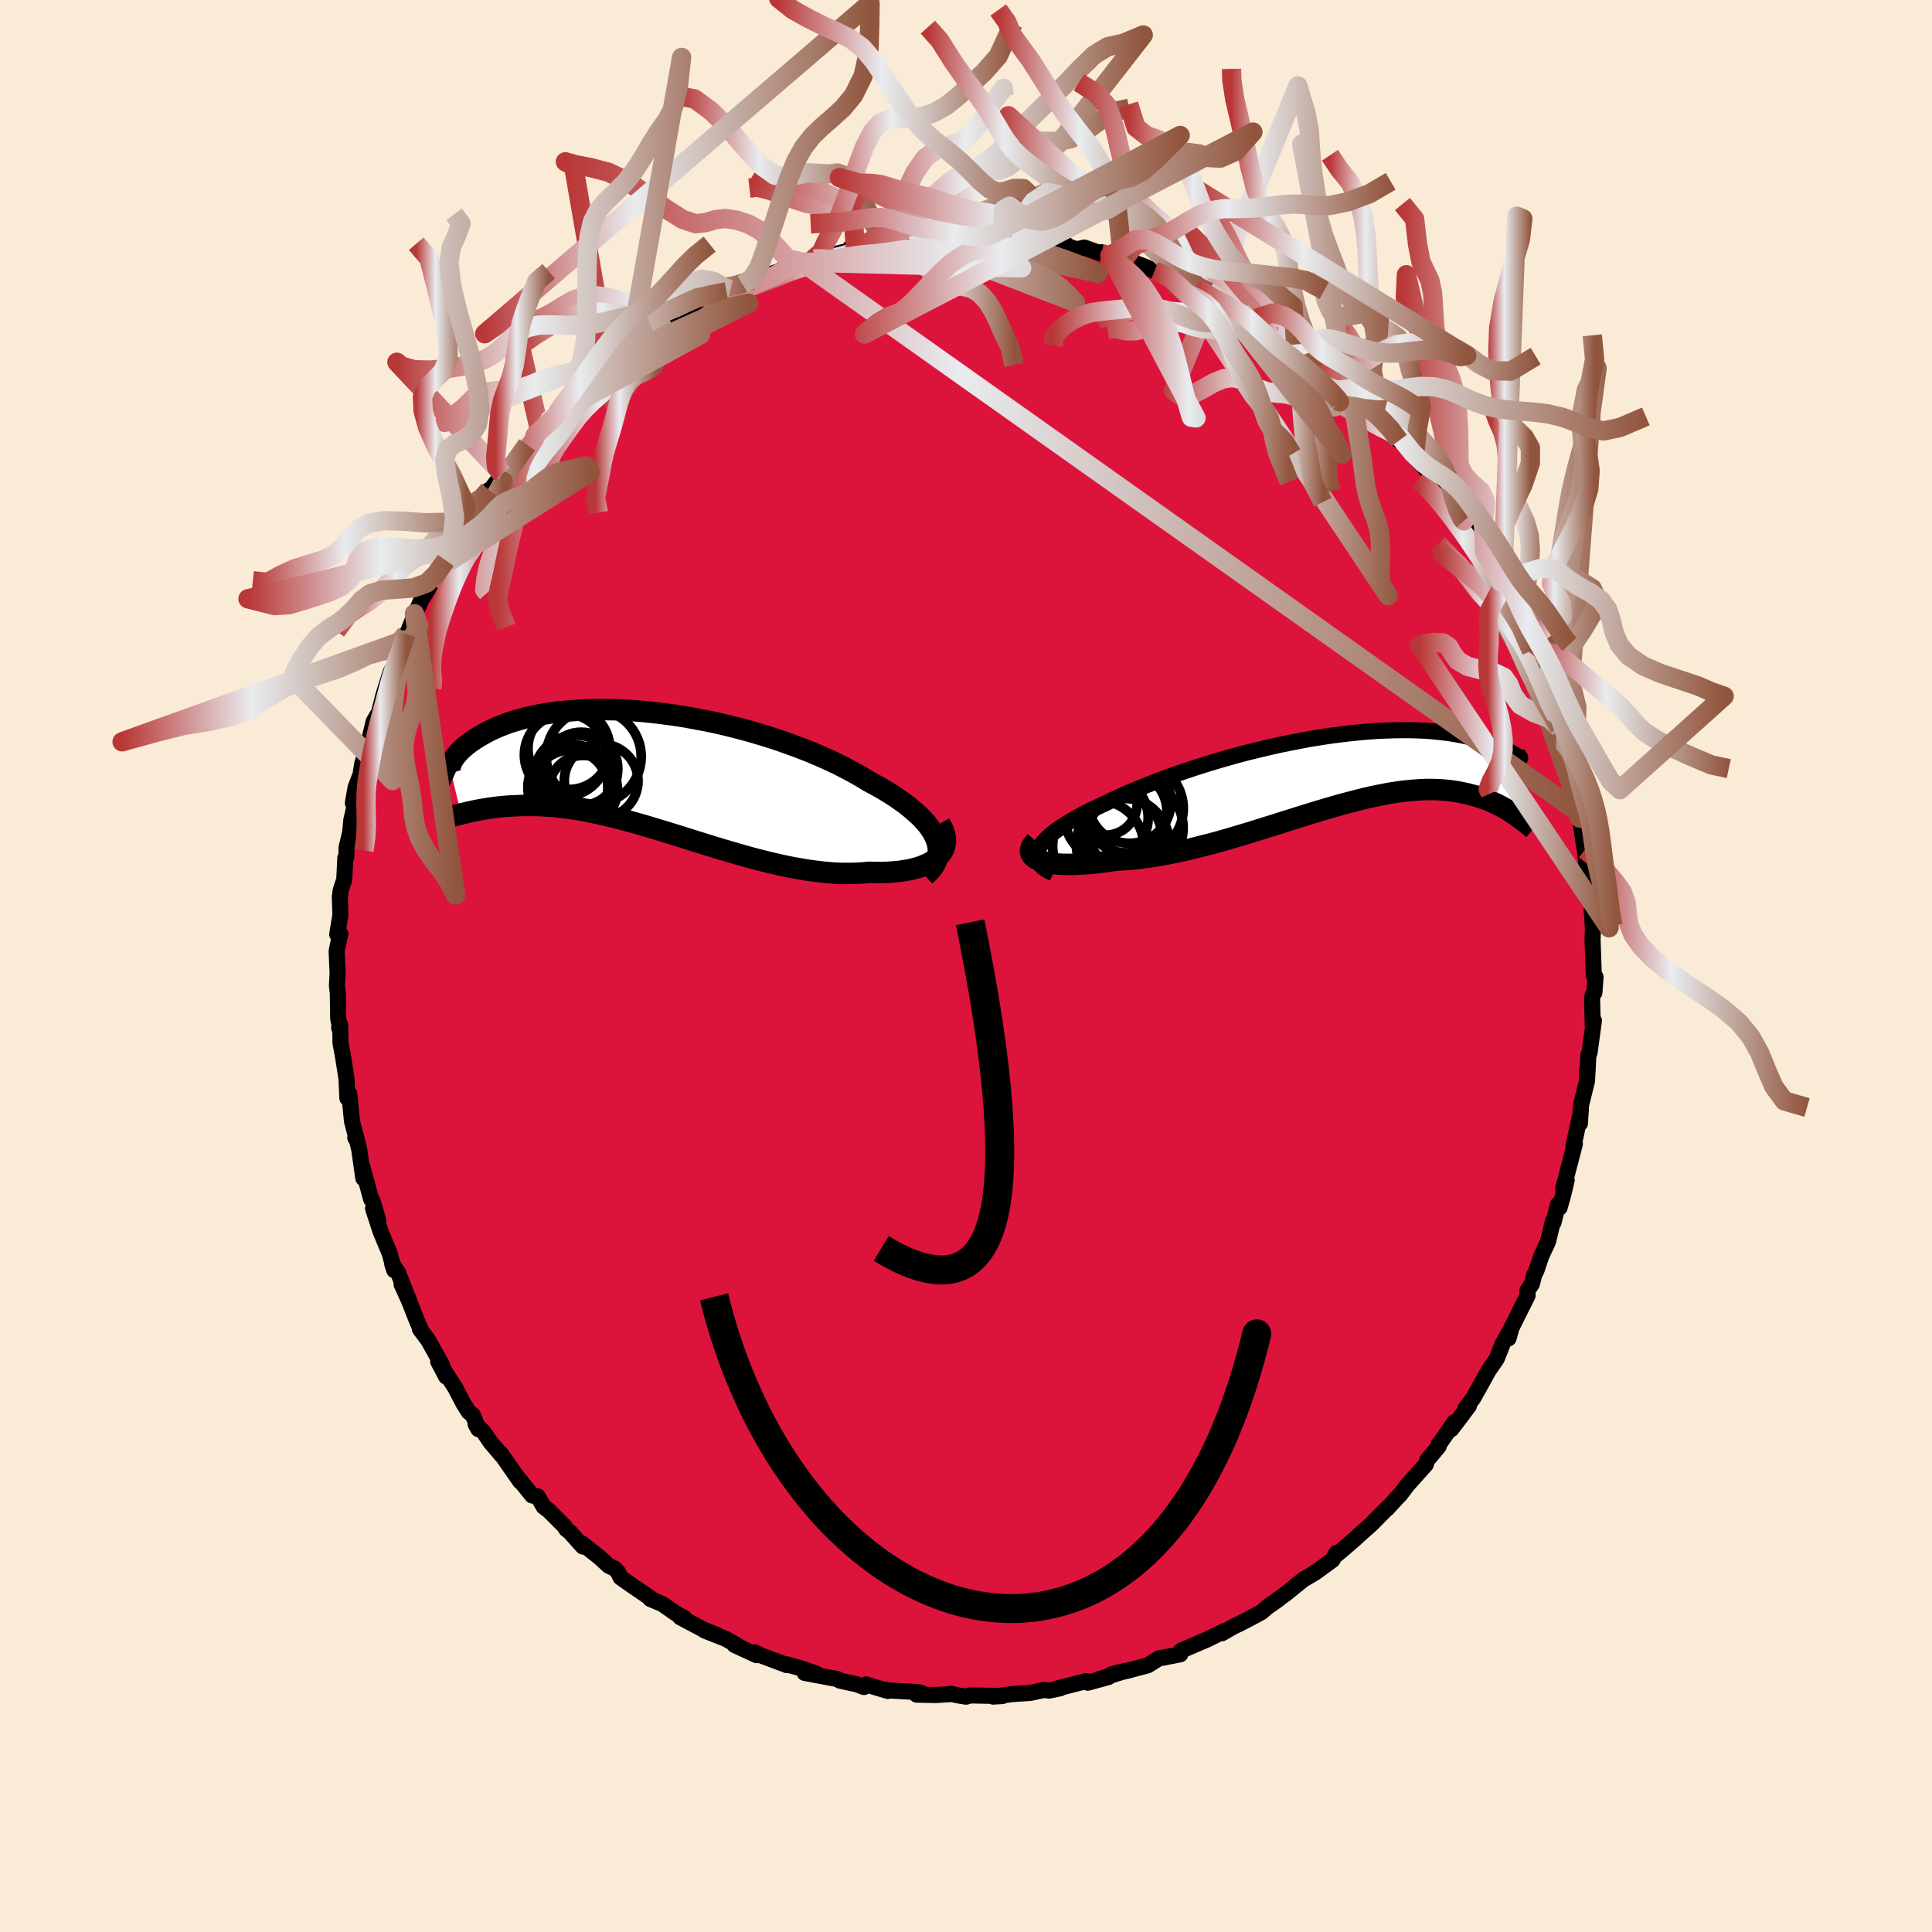 
  <svg viewBox="-100 -100 200 200" xmlns="http://www.w3.org/2000/svg" width="500" height="500" id="face-svg">
    <defs>
      <clipPath id="leftEyeClipPath">
        <polyline points="30.35,7.12 30.17,6.72 29.95,6.31 29.68,5.9 29.36,5.49 29,5.08 28.59,4.67 28.15,4.27 27.67,3.86 27.15,3.45 26.59,3.05 26.01,2.65 25.38,2.25 24.73,1.86 24.05,1.48 23.34,1.1 22.59,0.64 21.79,0.19 20.95,-0.26 20.08,-0.7 19.17,-1.13 18.22,-1.55 17.25,-1.96 16.25,-2.35 15.22,-2.73 14.18,-3.1 13.11,-3.45 12.03,-3.78 10.94,-4.1 9.84,-4.39 8.74,-4.67 7.63,-4.93 6.52,-5.16 5.41,-5.37 4.31,-5.57 3.22,-5.74 2.14,-5.88 1.07,-6.01 0.02,-6.12 -1.01,-6.2 -2.03,-6.26 -3.02,-6.3 -3.99,-6.31 -4.93,-6.31 -5.85,-6.29 -6.74,-6.24 -7.6,-6.18 -8.43,-6.1 -9.23,-6.01 -9.99,-5.89 -10.73,-5.77 -11.43,-5.62 -12.1,-5.47 -12.73,-5.3 -13.34,-5.12 -13.91,-4.94 -14.44,-4.74 -14.95,-4.54 -15.43,-4.33 -15.87,-4.12 -16.29,-3.9 -16.68,-3.68 -17.05,-3.47 -17.39,-3.25 -17.7,-3.04 -18,-2.83 -18.27,-2.62 -18.52,-2.41 -18.75,-2.21 -18.95,-2.01 -19.14,-1.81 -19.3,-1.61 -19.45,-1.43 -19.58,-1.24 -19.69,-1.06 -19.78,-0.89 -19.85,-0.73 -19.91,-0.57 -19.96,-0.43 -19.98,-0.29 -18.83,4.49 -18.53,4.42 -18.23,4.34 -17.91,4.27 -17.59,4.2 -17.26,4.13 -16.91,4.06 -16.56,4 -16.19,3.94 -15.82,3.88 -15.43,3.83 -15.03,3.78 -14.62,3.74 -14.2,3.7 -13.77,3.67 -13.32,3.65 -12.86,3.63 -12.39,3.61 -11.9,3.61 -11.4,3.61 -10.88,3.62 -10.35,3.64 -9.8,3.68 -9.23,3.72 -8.65,3.78 -8.05,3.85 -7.44,3.93 -6.81,4.03 -6.16,4.14 -5.49,4.27 -4.81,4.41 -4.11,4.57 -3.4,4.74 -2.67,4.92 -1.92,5.11 -1.16,5.32 -0.38,5.54 0.41,5.77 1.21,6.01 2.03,6.26 2.86,6.51 3.7,6.77 4.55,7.04 5.41,7.31 6.28,7.58 7.15,7.85 8.03,8.12 8.92,8.38 9.81,8.64 10.71,8.9 11.6,9.14 12.5,9.37 13.4,9.59 14.29,9.79 15.17,9.98 16.06,10.14 16.93,10.29 17.8,10.41 18.65,10.51 19.49,10.59 20.32,10.64 21.13,10.65 21.93,10.64 22.7,10.6 23.45,10.53 24.1,10.55 24.72,10.55 25.33,10.53 25.92,10.49 26.49,10.44 27.03,10.36 27.55,10.27 28.04,10.16 28.51,10.03 28.94,9.88 29.35,9.71 29.72,9.53 30.06,9.32 30.36,9.09 30.63,8.85" />
      </clipPath>
      <clipPath id="rightEyeClipPath">
        <polyline points="-31.38,8.2 -31.22,7.91 -31.01,7.62 -30.74,7.31 -30.44,7.01 -30.08,6.69 -29.69,6.38 -29.25,6.06 -28.77,5.74 -28.25,5.41 -27.7,5.09 -27.11,4.76 -26.49,4.43 -25.84,4.1 -25.15,3.78 -24.44,3.45 -23.67,3.08 -22.86,2.71 -22.01,2.33 -21.12,1.96 -20.2,1.58 -19.25,1.21 -18.27,0.84 -17.27,0.48 -16.24,0.13 -15.2,-0.22 -14.14,-0.56 -13.06,-0.89 -11.98,-1.2 -10.89,-1.51 -9.79,-1.8 -8.69,-2.07 -7.6,-2.33 -6.51,-2.58 -5.42,-2.8 -4.35,-3.01 -3.29,-3.21 -2.24,-3.38 -1.21,-3.54 -0.19,-3.67 0.8,-3.79 1.77,-3.89 2.71,-3.97 3.64,-4.04 4.53,-4.08 5.4,-4.11 6.23,-4.12 7.04,-4.12 7.82,-4.1 8.57,-4.07 9.28,-4.02 9.96,-3.95 10.61,-3.88 11.23,-3.8 11.82,-3.7 12.37,-3.6 12.9,-3.49 13.39,-3.37 13.86,-3.25 14.29,-3.12 14.7,-2.99 15.08,-2.86 15.44,-2.74 15.77,-2.61 16.09,-2.49 16.38,-2.37 16.65,-2.25 16.9,-2.14 17.12,-2.03 17.33,-1.93 17.52,-1.83 17.69,-1.74 17.84,-1.65 17.98,-1.57 18.1,-1.5 18.2,-1.43 18.28,-1.38 18.35,-1.33 18.41,-1.3 18.45,-1.27 17.95,4.63 17.71,4.48 17.47,4.32 17.23,4.17 16.97,4.01 16.7,3.86 16.42,3.71 16.13,3.56 15.84,3.42 15.53,3.28 15.21,3.15 14.88,3.02 14.53,2.9 14.18,2.78 13.81,2.67 13.43,2.57 13.04,2.47 12.63,2.38 12.21,2.29 11.78,2.22 11.32,2.15 10.85,2.1 10.37,2.06 9.86,2.03 9.34,2.02 8.8,2.02 8.24,2.04 7.66,2.08 7.06,2.13 6.44,2.19 5.8,2.28 5.15,2.38 4.47,2.5 3.77,2.64 3.06,2.79 2.32,2.96 1.57,3.15 0.8,3.35 0.01,3.56 -0.8,3.79 -1.62,4.03 -2.46,4.28 -3.31,4.54 -4.18,4.81 -5.06,5.09 -5.96,5.37 -6.86,5.66 -7.78,5.94 -8.7,6.23 -9.63,6.52 -10.57,6.8 -11.51,7.08 -12.45,7.35 -13.4,7.61 -14.34,7.85 -15.28,8.09 -16.22,8.31 -17.15,8.51 -18.08,8.7 -18.99,8.86 -19.9,9.01 -20.78,9.13 -21.66,9.22 -22.51,9.29 -23.35,9.33 -24.05,9.44 -24.74,9.53 -25.41,9.61 -26.05,9.67 -26.68,9.72 -27.28,9.75 -27.86,9.77 -28.41,9.77 -28.93,9.76 -29.42,9.73 -29.88,9.68 -30.3,9.61 -30.69,9.53 -31.04,9.44 -31.35,9.32" />
      </clipPath>
      <filter id="fuzzy">
        <feTurbulence id="turbulence" baseFrequency="0.05" numOctaves="3" type="noise" result="noise" />
        <feDisplacementMap in="SourceGraphic" in2="noise" scale="2" />
      </filter>
      <linearGradient id="rainbowGradient" x1="0%" y1="0%" x2="100%" y2="0%">
        <stop offset="0%" style="stop-color: rgb(185, 55, 55); stop-opacity: 1" />
        <stop offset="38.8%" style="stop-color: rgb(233, 236, 239); stop-opacity: 1" />
        <stop offset="100%" style="stop-color: rgb(145, 85, 61); stop-opacity: 1" />
      </linearGradient>
    </defs>
    <rect x="-100" y="-100" width="100%" height="100%" fill="rgb(250, 235, 215)" />
    <polyline id="faceContour" points="64.99,1.01 65.17,1.14 65.05,2.76 64.87,3 64.81,3.37 64.88,6.1 65,5.66 64.55,8.97 64.43,9.22 64.31,11.48 64.28,10.81 64.29,11.88 63.68,14.34 63.55,16.3 63.53,15.67 62.88,18.66 62.88,18.79 63.03,18.42 61.82,23.05 62.18,22.17 61.83,23.66 61.45,25.01 61.28,24.68 60.82,26.55 60.76,26.42 60.25,28.53 59.55,30.04 59.03,31.58 58.82,31.95 58.59,32.89 58.12,33.6 58.13,34.12 56.41,37.57 56.16,38.55 56.45,37.53 55.57,39.07 54.94,40.66 54.1,41.87 52.89,44.06 53.24,43.42 52.53,44.7 51.69,45.82 52.06,45.54 50.25,47.94 50.56,47.22 49.08,49.36 48.93,49.51 48.93,49.73 47.73,51.17 47.6,51.6 45.73,53.69 44.91,54.77 44.75,54.91 43.59,56.18 43.62,56.1 41.99,57.76 40.47,59.11 40.29,59.29 38.96,60.44 38.16,61.1 38.36,60.75 37.94,61.48 36.28,62.7 35.68,63.07 34.91,63.52 33.12,64.97 31.56,66.11 32.34,65.56 31.21,66.35 30.6,66.88 29.87,67.28 28.24,68.13 27.71,68.37 26.48,69.08 26.86,68.81 26.07,69.17 25.03,69.69 22.28,70.87 22.18,71.25 20.42,71.6 20.03,71.64 18.8,72.4 18.56,72.46 16.7,72.96 15.06,73.32 16.49,72.97 13.9,73.79 14.74,73.61 12.61,74.19 12.42,74.03 9.33,74.82 9.75,74.77 8.6,75.01 8.09,74.94 6.65,75.25 4.82,75.37 2.81,75.63 3.79,75.57 0.42,75.51 0.01,75.64 -0.92,75.49 -1.58,75.33 -1.66,75.38 -3.16,75.47 -5.11,75.43 -4.53,75.29 -4.98,75.16 -8.18,74.98 -8.3,74.92 -8.08,75.05 -10.36,74.37 -10.56,74.64 -11.34,74.35 -13.05,73.98 -13.3,73.82 -16.7,73.18 -15.49,73.27 -17.01,72.72 -18.7,72.26 -18.55,72.37 -21.13,71.4 -21.86,71.05 -21.68,71.34 -23.96,70.29 -23.23,70.6 -24.85,69.66 -27.06,68.79 -25.82,69.24 -27.24,68.66 -29.58,67.42 -29.16,67.49 -29.96,67.07 -31.43,66.05 -32.68,65.52 -32.41,65.61 -34.4,64.25 -35.76,63.3 -36.01,62.76 -36.38,62.37 -36.98,62.09 -37.92,61.23 -39.76,59.77 -39.66,60.1 -40.98,58.62 -41.38,58.3 -41.57,57.99 -43.2,56.36 -43.72,55.97 -44.34,54.9 -44.91,54.81 -46.48,52.86 -46.14,53.37 -48.16,50.47 -48.05,50.68 -49.21,49.31 -49.93,48.26 -50.76,47.44 -50.48,47.94 -51.04,46.5 -51.48,46.16 -52.02,45.3 -52.88,43.65 -54.64,40.94 -53.82,42.5 -54.26,41.26 -55.68,38.72 -56.53,37.58 -56.37,37.81 -56.84,36.72 -57.79,34.31 -58.43,32.95 -57.58,34.82 -58.8,31.72 -59.4,30.83 -59.19,31.49 -59.65,29.78 -60.62,27.44 -61.38,25.11 -60.83,26.39 -61.42,24.36 -61.58,24.14 -62.51,20.71 -62.39,21.97 -62.81,19 -63.06,17.98 -63.22,17.79 -63.13,17.73 -63.56,16.08 -63.84,13.24 -64.04,13.68 -64.13,11.68 -64.48,9.43 -64.75,7.98 -64.78,6.11 -64.89,6.41 -64.85,6.1 -64.99,5.46 -65.03,2.75 -65.12,2.06 -65.05,0.77 -65.15,-1.54 -64.91,-2.72 -64.76,-3.33 -65.09,-3.27 -64.87,-4.62 -64.76,-5.27 -64.82,-7.15 -64.73,-7.83 -64.36,-8.97 -64.25,-11.18 -64.15,-11.26 -64.12,-12.29 -63.75,-13.82 -63.63,-15.11 -63.17,-17.1 -63.47,-16.87 -63.19,-18.49 -62.52,-20.22 -62.64,-20.1 -62.49,-20.97 -61.94,-22.78 -61.31,-25.32 -60.9,-26.03 -60.87,-25.81 -60.31,-28.04 -59.55,-30.45 -59.36,-30.82 -58.88,-31.81 -58.91,-31.35 -57.96,-34.37 -58.11,-33.75 -57.14,-36.17 -57.1,-36.47 -56.68,-37.2 -56.4,-37.87 -55.71,-38.98 -54.92,-40.48 -53.85,-41.99 -54.57,-41.23 -53.04,-43.3 -52.58,-44.35 -52.16,-45.09 -50.48,-47.59 -49.97,-48.28 -49.39,-49.27 -50.14,-48.05 -48,-50.93 -48.07,-51.01 -48.34,-50.39 -46.59,-52.38 -45.44,-53.95 -45.13,-54.18 -44.65,-55.05 -44.58,-54.97 -41.83,-57.53 -43.06,-56.57 -41.11,-58.36 -41.54,-57.82 -39.41,-60.1 -40.44,-59.37 -38.22,-61.16 -37.2,-61.93 -35.59,-63.13 -36.08,-62.58 -34.8,-63.81 -33.61,-64.41 -32.15,-65.53 -33.15,-64.87 -32.84,-65.26 -30.17,-66.83 -30.51,-66.57 -27.63,-68.23 -28.6,-68.02 -26.44,-69.03 -24.79,-69.79 -25.06,-69.77 -24.39,-70.04 -23.13,-70.56 -22.22,-70.99 -20.91,-71.42 -19.97,-71.71 -19.3,-71.94 -18.71,-72.37 -16.95,-72.87 -15.8,-73.2 -14.12,-73.53 -15.33,-73.26 -13.14,-73.8 -11.44,-74.21 -11.95,-74.38 -9.79,-74.53 -8.69,-75.04 -6.71,-75.09 -8.03,-74.92 -7.46,-74.9 -5.48,-75.17 -4.54,-75.32 -3.07,-75.41 -2.36,-75.39 -0.58,-75.37 -0.2,-75.42 1.51,-75.45 2.55,-75.65 3.77,-75.44 3.3,-75.39 3.89,-75.39 5.79,-75.13 6,-75.26 8.4,-74.86 10.45,-74.63 9.56,-74.82 11.47,-74.19 12.26,-74.37 14.04,-73.73 13.96,-73.9 14.89,-73.55 16.25,-73.07 16.51,-73.16 18.66,-72.34 19.51,-71.94 21.14,-71.44 21.36,-71.44 21.21,-71.37 23.86,-70.35 24.07,-69.95 25.13,-69.77 26.08,-69.17 28.07,-68.31 27.86,-68.22 28.47,-67.86 30.22,-66.86 30.11,-67.06 31.31,-66.12 31.76,-65.9 34.13,-64.35 34.65,-64.03 34.71,-63.56 36.13,-62.94 35.95,-62.76 37.22,-61.86 38.64,-60.65 39.75,-59.57 40.04,-59.55 39.43,-60.13 40.79,-59.01 42.25,-57.53 42.24,-57.28 43.28,-56.27 43.81,-56.02 44.83,-54.39 44.92,-54.76 46.42,-52.72 47.72,-51.32 47.8,-51.18 49.13,-49.48 49.12,-49.47 50.48,-47.82 50.43,-47.63 51.82,-45.46 51.54,-46.08 53.71,-42.84 52.62,-44.17 53.26,-43.05 55.34,-39.79 55.54,-39.32 55.84,-38.93 56.46,-37.6 56.15,-37.82 57.15,-35.95 56.92,-36.66 58.53,-32.64 58.23,-33.84 59.25,-31.09 59.16,-31.53 58.95,-31.73 60.43,-27.43 60.63,-27.36 60.95,-26.16 61.43,-24.65 61.85,-23.28 62.07,-22.88 62.04,-22.07 62.42,-20.93 62.63,-20.6 63.21,-17.38 63.29,-17.06 63.32,-16.38 63.79,-13.92 63.48,-15.85 63.97,-12.49 64.06,-12.03 64.27,-10.16 64.4,-10.61 64.6,-7.23 64.83,-7.37 64.77,-5.94 64.9,-3.86 64.99,-3.86 64.9,-3.79 64.86,-2.79 64.99,1.01 65.17,1.14" fill="rgb(220, 20, 60)" stroke="black" stroke-width="1.667" stroke-linejoin="round" filter="url(#fuzzy)" />
    <g transform="translate(38.87 -20.29)">
      <polyline id="rightCountour" points="-31.38,8.2 -31.22,7.91 -31.01,7.62 -30.74,7.31 -30.44,7.01 -30.08,6.69 -29.69,6.38 -29.25,6.06 -28.77,5.74 -28.25,5.41 -27.7,5.09 -27.11,4.76 -26.49,4.43 -25.84,4.1 -25.15,3.78 -24.44,3.45 -23.67,3.08 -22.86,2.71 -22.01,2.33 -21.12,1.96 -20.2,1.58 -19.25,1.21 -18.27,0.84 -17.27,0.48 -16.24,0.13 -15.2,-0.22 -14.14,-0.56 -13.06,-0.89 -11.98,-1.2 -10.89,-1.51 -9.79,-1.8 -8.69,-2.07 -7.6,-2.33 -6.51,-2.58 -5.42,-2.8 -4.35,-3.01 -3.29,-3.21 -2.24,-3.38 -1.21,-3.54 -0.19,-3.67 0.8,-3.79 1.77,-3.89 2.71,-3.97 3.64,-4.04 4.53,-4.08 5.4,-4.11 6.23,-4.12 7.04,-4.12 7.82,-4.1 8.57,-4.07 9.28,-4.02 9.96,-3.95 10.61,-3.88 11.23,-3.8 11.82,-3.7 12.37,-3.6 12.9,-3.49 13.39,-3.37 13.86,-3.25 14.29,-3.12 14.7,-2.99 15.08,-2.86 15.44,-2.74 15.77,-2.61 16.09,-2.49 16.38,-2.37 16.65,-2.25 16.9,-2.14 17.12,-2.03 17.33,-1.93 17.52,-1.83 17.69,-1.74 17.84,-1.65 17.98,-1.57 18.1,-1.5 18.2,-1.43 18.28,-1.38 18.35,-1.33 18.41,-1.3 18.45,-1.27 17.95,4.63 17.71,4.48 17.47,4.32 17.23,4.17 16.97,4.01 16.7,3.86 16.42,3.71 16.13,3.56 15.84,3.42 15.53,3.28 15.21,3.15 14.88,3.02 14.53,2.9 14.18,2.78 13.81,2.67 13.43,2.57 13.04,2.47 12.63,2.38 12.21,2.29 11.78,2.22 11.32,2.15 10.85,2.1 10.37,2.06 9.86,2.03 9.34,2.02 8.8,2.02 8.24,2.04 7.66,2.08 7.06,2.13 6.44,2.19 5.8,2.28 5.15,2.38 4.47,2.5 3.77,2.64 3.06,2.79 2.32,2.96 1.57,3.15 0.8,3.35 0.01,3.56 -0.8,3.79 -1.62,4.03 -2.46,4.28 -3.31,4.54 -4.18,4.81 -5.06,5.09 -5.96,5.37 -6.86,5.66 -7.78,5.94 -8.7,6.23 -9.63,6.52 -10.57,6.8 -11.51,7.08 -12.45,7.35 -13.4,7.61 -14.34,7.85 -15.28,8.09 -16.22,8.31 -17.15,8.51 -18.08,8.7 -18.99,8.86 -19.9,9.01 -20.78,9.13 -21.66,9.22 -22.51,9.29 -23.35,9.33 -24.05,9.44 -24.74,9.53 -25.41,9.61 -26.05,9.67 -26.68,9.72 -27.28,9.75 -27.86,9.77 -28.41,9.77 -28.93,9.76 -29.42,9.73 -29.88,9.68 -30.3,9.61 -30.69,9.53 -31.04,9.44 -31.35,9.32" fill="white" stroke="white" stroke-width="0" stroke-linejoin="round" filter="url(#fuzzy)" />
    </g>
    <g transform="translate(-33.44 -20.23)">
      <polyline id="leftCountour" points="30.35,7.12 30.17,6.72 29.95,6.31 29.68,5.9 29.36,5.49 29,5.08 28.59,4.67 28.15,4.27 27.67,3.86 27.15,3.45 26.59,3.05 26.01,2.65 25.38,2.25 24.73,1.86 24.05,1.48 23.34,1.1 22.59,0.64 21.79,0.19 20.95,-0.26 20.08,-0.7 19.17,-1.13 18.22,-1.55 17.25,-1.96 16.25,-2.35 15.22,-2.73 14.18,-3.1 13.11,-3.45 12.03,-3.78 10.94,-4.1 9.84,-4.39 8.74,-4.67 7.63,-4.93 6.52,-5.16 5.41,-5.37 4.31,-5.57 3.22,-5.74 2.14,-5.88 1.07,-6.01 0.02,-6.12 -1.01,-6.2 -2.03,-6.26 -3.02,-6.3 -3.99,-6.31 -4.93,-6.31 -5.85,-6.29 -6.74,-6.24 -7.6,-6.18 -8.43,-6.1 -9.23,-6.01 -9.99,-5.89 -10.73,-5.77 -11.43,-5.62 -12.1,-5.47 -12.73,-5.3 -13.34,-5.12 -13.91,-4.94 -14.44,-4.74 -14.95,-4.54 -15.43,-4.33 -15.87,-4.12 -16.29,-3.9 -16.68,-3.68 -17.05,-3.47 -17.39,-3.25 -17.7,-3.04 -18,-2.83 -18.27,-2.62 -18.52,-2.41 -18.75,-2.21 -18.95,-2.01 -19.14,-1.81 -19.3,-1.61 -19.45,-1.43 -19.58,-1.24 -19.69,-1.06 -19.78,-0.89 -19.85,-0.73 -19.91,-0.57 -19.96,-0.43 -19.98,-0.29 -18.83,4.49 -18.53,4.42 -18.23,4.34 -17.91,4.27 -17.59,4.2 -17.26,4.13 -16.91,4.06 -16.56,4 -16.19,3.94 -15.82,3.88 -15.43,3.83 -15.03,3.78 -14.62,3.74 -14.2,3.7 -13.77,3.67 -13.32,3.65 -12.86,3.63 -12.39,3.61 -11.9,3.61 -11.4,3.61 -10.88,3.62 -10.35,3.64 -9.8,3.68 -9.23,3.72 -8.65,3.78 -8.05,3.85 -7.44,3.93 -6.81,4.03 -6.16,4.14 -5.49,4.27 -4.81,4.41 -4.11,4.57 -3.4,4.74 -2.67,4.92 -1.92,5.11 -1.16,5.32 -0.38,5.54 0.41,5.77 1.21,6.01 2.03,6.26 2.86,6.51 3.7,6.77 4.55,7.04 5.41,7.31 6.28,7.58 7.15,7.85 8.03,8.12 8.92,8.38 9.81,8.64 10.71,8.9 11.6,9.14 12.5,9.37 13.4,9.59 14.29,9.79 15.17,9.98 16.06,10.14 16.93,10.29 17.8,10.41 18.65,10.51 19.49,10.59 20.32,10.64 21.13,10.65 21.93,10.64 22.7,10.6 23.45,10.53 24.1,10.55 24.72,10.55 25.33,10.53 25.92,10.49 26.49,10.44 27.03,10.36 27.55,10.27 28.04,10.16 28.51,10.03 28.94,9.88 29.35,9.71 29.72,9.53 30.06,9.32 30.36,9.09 30.63,8.85" fill="white" stroke="white" stroke-width="0" stroke-linejoin="round" filter="url(#fuzzy)" />
    </g>
    <g transform="translate(38.87 -20.29)">
      <polyline id="rightUpper" points="-29.83,10.69 -30.27,10.49 -30.64,10.27 -30.95,10.04 -31.19,9.8 -31.37,9.56 -31.49,9.3 -31.54,9.04 -31.54,8.77 -31.49,8.49 -31.38,8.2 -31.22,7.91 -31.01,7.62 -30.74,7.31 -30.44,7.01 -30.08,6.69 -29.69,6.38 -29.25,6.06 -28.77,5.74 -28.25,5.41 -27.7,5.09 -27.11,4.76 -26.49,4.43 -25.84,4.1 -25.15,3.78 -24.44,3.45 -23.67,3.08 -22.86,2.71 -22.01,2.33 -21.12,1.96 -20.2,1.58 -19.25,1.21 -18.27,0.84 -17.27,0.48 -16.24,0.13 -15.2,-0.22 -14.14,-0.56 -13.06,-0.89 -11.98,-1.2 -10.89,-1.51 -9.79,-1.8 -8.69,-2.07 -7.6,-2.33 -6.51,-2.58 -5.42,-2.8 -4.35,-3.01 -3.29,-3.21 -2.24,-3.38 -1.21,-3.54 -0.19,-3.67 0.8,-3.79 1.77,-3.89 2.71,-3.97 3.64,-4.04 4.53,-4.08 5.4,-4.11 6.23,-4.12 7.04,-4.12 7.82,-4.1 8.57,-4.07 9.28,-4.02 9.96,-3.95 10.61,-3.88 11.23,-3.8 11.82,-3.7 12.37,-3.6 12.9,-3.49 13.39,-3.37 13.86,-3.25 14.29,-3.12 14.7,-2.99 15.08,-2.86 15.44,-2.74 15.77,-2.61 16.09,-2.49 16.38,-2.37 16.65,-2.25 16.9,-2.14 17.12,-2.03 17.33,-1.93 17.52,-1.83 17.69,-1.74 17.84,-1.65 17.98,-1.57 18.1,-1.5 18.2,-1.43 18.28,-1.38 18.35,-1.33 18.41,-1.3 18.45,-1.27 18.48,-1.25 18.5,-1.25 18.5,-1.26 18.5,-1.27 18.48,-1.3 18.45,-1.34 18.42,-1.4 18.37,-1.46 18.32,-1.54 18.25,-1.62" fill="none" stroke="black" stroke-width="1.667" stroke-linejoin="round" filter="url(#fuzzy)" />
      <polyline id="rightLower" points="-31.64,7.37 -31.87,7.63 -32.04,7.87 -32.15,8.1 -32.2,8.32 -32.18,8.52 -32.12,8.71 -32,8.89 -31.83,9.05 -31.61,9.19 -31.35,9.32 -31.04,9.44 -30.69,9.53 -30.3,9.61 -29.88,9.68 -29.42,9.73 -28.93,9.76 -28.41,9.77 -27.86,9.77 -27.28,9.75 -26.68,9.72 -26.05,9.67 -25.41,9.61 -24.74,9.53 -24.05,9.44 -23.35,9.33 -22.51,9.29 -21.66,9.22 -20.78,9.13 -19.9,9.01 -18.99,8.86 -18.08,8.7 -17.15,8.51 -16.22,8.31 -15.28,8.09 -14.34,7.85 -13.4,7.61 -12.45,7.35 -11.51,7.08 -10.57,6.8 -9.63,6.52 -8.7,6.23 -7.78,5.94 -6.86,5.66 -5.96,5.37 -5.06,5.09 -4.18,4.81 -3.31,4.54 -2.46,4.28 -1.62,4.03 -0.8,3.79 0.01,3.56 0.8,3.35 1.57,3.15 2.32,2.96 3.06,2.79 3.77,2.64 4.47,2.5 5.15,2.38 5.8,2.28 6.44,2.19 7.06,2.13 7.66,2.08 8.24,2.04 8.8,2.02 9.34,2.02 9.86,2.03 10.37,2.06 10.85,2.1 11.32,2.15 11.78,2.22 12.21,2.29 12.63,2.38 13.04,2.47 13.43,2.57 13.81,2.67 14.18,2.78 14.53,2.9 14.88,3.02 15.21,3.15 15.53,3.28 15.84,3.42 16.13,3.56 16.42,3.71 16.7,3.86 16.97,4.01 17.23,4.17 17.47,4.32 17.71,4.48 17.95,4.63 18.17,4.78 18.38,4.94 18.59,5.09 18.79,5.24 18.98,5.39 19.17,5.53 19.35,5.68 19.52,5.82 19.68,5.96 19.84,6.09" fill="none" stroke="black" stroke-width="2.222" stroke-linejoin="round" filter="url(#fuzzy)" />
      <circle r="4.244" cx="-22.311" cy="4.327" stroke="black" fill="none" stroke-width="1.0" filter="url(#fuzzy)" clip-path="url(#rightEyeClipPath)" /><circle r="4.822" cx="-22.621" cy="7.722" stroke="black" fill="none" stroke-width="1.0" filter="url(#fuzzy)" clip-path="url(#rightEyeClipPath)" /><circle r="4.904" cx="-21.281" cy="3.972" stroke="black" fill="none" stroke-width="1.0" filter="url(#fuzzy)" clip-path="url(#rightEyeClipPath)" /><circle r="4.28" cx="-21.931" cy="3.312" stroke="black" fill="none" stroke-width="1.0" filter="url(#fuzzy)" clip-path="url(#rightEyeClipPath)" /><circle r="4.322" cx="-22.926" cy="6.897" stroke="black" fill="none" stroke-width="1.0" filter="url(#fuzzy)" clip-path="url(#rightEyeClipPath)" /><circle r="4.922" cx="-21.316" cy="5.982" stroke="black" fill="none" stroke-width="1.0" filter="url(#fuzzy)" clip-path="url(#rightEyeClipPath)" /><circle r="4.306" cx="-24.316" cy="4.947" stroke="black" fill="none" stroke-width="1.0" filter="url(#fuzzy)" clip-path="url(#rightEyeClipPath)" /><circle r="4.238" cx="-22.321" cy="7.182" stroke="black" fill="none" stroke-width="1.0" filter="url(#fuzzy)" clip-path="url(#rightEyeClipPath)" /><circle r="3.264" cx="-24.411" cy="3.482" stroke="black" fill="none" stroke-width="1.0" filter="url(#fuzzy)" clip-path="url(#rightEyeClipPath)" /><circle r="4.718" cx="-25.181" cy="7.882" stroke="black" fill="none" stroke-width="1.0" filter="url(#fuzzy)" clip-path="url(#rightEyeClipPath)" />
      </g>
    <g transform="translate(-33.44 -20.23)">
      <polyline id="leftUpper" points="29.19,10.87 29.56,10.53 29.88,10.18 30.14,9.82 30.33,9.45 30.47,9.08 30.56,8.7 30.58,8.31 30.56,7.92 30.48,7.52 30.35,7.12 30.17,6.72 29.95,6.31 29.68,5.9 29.36,5.49 29,5.08 28.59,4.67 28.15,4.27 27.67,3.86 27.15,3.45 26.59,3.05 26.01,2.65 25.38,2.25 24.73,1.86 24.05,1.48 23.34,1.1 22.59,0.64 21.79,0.19 20.95,-0.26 20.08,-0.7 19.17,-1.13 18.22,-1.55 17.25,-1.96 16.25,-2.35 15.22,-2.73 14.18,-3.1 13.11,-3.45 12.03,-3.78 10.94,-4.1 9.84,-4.39 8.74,-4.67 7.63,-4.93 6.52,-5.16 5.41,-5.37 4.31,-5.57 3.22,-5.74 2.14,-5.88 1.07,-6.01 0.02,-6.12 -1.01,-6.2 -2.03,-6.26 -3.02,-6.3 -3.99,-6.31 -4.93,-6.31 -5.85,-6.29 -6.74,-6.24 -7.6,-6.18 -8.43,-6.1 -9.23,-6.01 -9.99,-5.89 -10.73,-5.77 -11.43,-5.62 -12.1,-5.47 -12.73,-5.3 -13.34,-5.12 -13.91,-4.94 -14.44,-4.74 -14.95,-4.54 -15.43,-4.33 -15.87,-4.12 -16.29,-3.9 -16.68,-3.68 -17.05,-3.47 -17.39,-3.25 -17.7,-3.04 -18,-2.83 -18.27,-2.62 -18.52,-2.41 -18.75,-2.21 -18.95,-2.01 -19.14,-1.81 -19.3,-1.61 -19.45,-1.43 -19.58,-1.24 -19.69,-1.06 -19.78,-0.89 -19.85,-0.73 -19.91,-0.57 -19.96,-0.43 -19.98,-0.29 -20,-0.16 -20,-0.03 -19.99,0.08 -19.96,0.18 -19.93,0.28 -19.88,0.36 -19.82,0.44 -19.75,0.5 -19.67,0.56 -19.58,0.6" fill="none" stroke="black" stroke-width="2.222" stroke-linejoin="round" filter="url(#fuzzy)" />
      <polyline id="leftLower" points="30.73,5.5 30.96,5.9 31.13,6.29 31.24,6.66 31.3,7.02 31.31,7.37 31.26,7.7 31.17,8.01 31.03,8.31 30.85,8.59 30.63,8.85 30.36,9.09 30.06,9.32 29.72,9.53 29.35,9.71 28.94,9.88 28.51,10.03 28.04,10.16 27.55,10.27 27.03,10.36 26.49,10.44 25.92,10.49 25.33,10.53 24.72,10.55 24.1,10.55 23.45,10.53 22.7,10.6 21.93,10.64 21.13,10.65 20.32,10.64 19.49,10.59 18.65,10.51 17.8,10.41 16.93,10.29 16.06,10.14 15.17,9.98 14.29,9.79 13.4,9.59 12.5,9.37 11.6,9.14 10.71,8.9 9.81,8.64 8.92,8.38 8.03,8.12 7.15,7.85 6.28,7.58 5.41,7.31 4.55,7.04 3.7,6.77 2.86,6.51 2.03,6.26 1.21,6.01 0.41,5.77 -0.38,5.54 -1.16,5.32 -1.92,5.11 -2.67,4.92 -3.4,4.74 -4.11,4.57 -4.81,4.41 -5.49,4.27 -6.16,4.14 -6.81,4.03 -7.44,3.93 -8.05,3.85 -8.65,3.78 -9.23,3.72 -9.8,3.68 -10.35,3.64 -10.88,3.62 -11.4,3.61 -11.9,3.61 -12.39,3.61 -12.86,3.63 -13.32,3.65 -13.77,3.67 -14.2,3.7 -14.62,3.74 -15.03,3.78 -15.43,3.83 -15.82,3.88 -16.19,3.94 -16.56,4 -16.91,4.06 -17.26,4.13 -17.59,4.2 -17.91,4.27 -18.23,4.34 -18.53,4.42 -18.83,4.49 -19.11,4.56 -19.39,4.63 -19.66,4.7 -19.92,4.77 -20.17,4.84 -20.42,4.91 -20.65,4.97 -20.88,5.03 -21.1,5.09 -21.32,5.15" fill="none" stroke="black" stroke-width="2.222" stroke-linejoin="round" filter="url(#fuzzy)" />
      <circle r="4.236" cx="-7.668" cy="-2.279" stroke="black" fill="none" stroke-width="1.0" filter="url(#fuzzy)" clip-path="url(#leftEyeClipPath)" /><circle r="3.554" cx="-6.188" cy="1.981" stroke="black" fill="none" stroke-width="1.0" filter="url(#fuzzy)" clip-path="url(#leftEyeClipPath)" /><circle r="4.29" cx="-6.993" cy="0.606" stroke="black" fill="none" stroke-width="1.0" filter="url(#fuzzy)" clip-path="url(#leftEyeClipPath)" /><circle r="4.462" cx="-7.453" cy="1.741" stroke="black" fill="none" stroke-width="1.0" filter="url(#fuzzy)" clip-path="url(#leftEyeClipPath)" /><circle r="3.818" cx="-4.328" cy="1.071" stroke="black" fill="none" stroke-width="1.0" filter="url(#fuzzy)" clip-path="url(#leftEyeClipPath)" /><circle r="4.914" cx="-5.098" cy="-1.449" stroke="black" fill="none" stroke-width="1.0" filter="url(#fuzzy)" clip-path="url(#leftEyeClipPath)" /><circle r="4.26" cx="-8.018" cy="-1.624" stroke="black" fill="none" stroke-width="1.0" filter="url(#fuzzy)" clip-path="url(#leftEyeClipPath)" /><circle r="3.9" cx="-7.208" cy="1.316" stroke="black" fill="none" stroke-width="1.0" filter="url(#fuzzy)" clip-path="url(#leftEyeClipPath)" /><circle r="3.892" cx="-7.528" cy="1.776" stroke="black" fill="none" stroke-width="1.0" filter="url(#fuzzy)" clip-path="url(#leftEyeClipPath)" /><circle r="3.79" cx="-6.393" cy="-0.184" stroke="black" fill="none" stroke-width="1.0" filter="url(#fuzzy)" clip-path="url(#leftEyeClipPath)" />
    </g>
    <g id="hairs">
      <polyline points="64.06,-12.03 65.48,-10.94 66.21,-9.86 67.17,-8.74 67.97,-7.62 68.35,-6.52 68.45,-5.45 68.6,-4.39 69.02,-3.29 69.83,-2.11 71.04,-0.84 72.64,0.49 74.52,1.82 76.51,3.13 78.4,4.45 80.01,5.84 81.24,7.34 82.16,8.99 82.87,10.73 83.62,12.48 84.72,13.97 87.06,14.65" fill="none" stroke="url(#rainbowGradient)" stroke-width="2" stroke-linejoin="round" filter="url(#fuzzy)" /><polyline points="-2.36,-75.39 -3.25,-75.34 -4.34,-75.18 -5.41,-75 -6.33,-74.86 -7.13,-74.74 -7.89,-74.62 -8.7,-74.48 -9.59,-74.31 -10.55,-74.1 -11.54,-73.86 -12.52,-73.6 -13.47,-73.34 -14.39,-73.08 -15.32,-72.81 -16.27,-72.53 -17.26,-72.22 -18.24,-71.88 -19.18,-71.51 -20.05,-71.15 -20.95,-70.79 -22.03,-70.37" fill="none" stroke="url(#rainbowGradient)" stroke-width="2" stroke-linejoin="round" filter="url(#fuzzy)" /><polyline points="-3.07,-75.41 -2.14,-75 -1.08,-74.95 -0.03,-74.96 0.98,-74.94 1.9,-74.88 2.72,-74.79 3.47,-74.68 4.24,-74.56 5.1,-74.43 6.09,-74.27 7.18,-74.05 8.29,-73.78 9.34,-73.45 10.31,-73.11 11.25,-72.76 12.32,-72.33 13.65,-71.71 -3.07,-75.41 -4.44,-76.62 -5.67,-77.29 -6.64,-77.33 -7.41,-77.17 -8.16,-77.16 -9.02,-77.36 -10.02,-77.7 -11.12,-78.04 -12.25,-78.33 -13.36,-78.53 -14.43,-78.64 -15.47,-78.75 -16.55,-78.96 -17.73,-79.35 -19.05,-79.87 -20.41,-80.33 -21.6,-80.62 -22.42,-80.53" fill="none" stroke="url(#rainbowGradient)" stroke-width="2" stroke-linejoin="round" filter="url(#fuzzy)" /><polyline points="-4.54,-75.32 -3.29,-74.26 -2.21,-74.2 -1.15,-74 -0.12,-73.6 0.86,-73.21 1.77,-72.94 2.58,-72.81 3.32,-72.77 4.07,-72.72 4.9,-72.58 5.84,-72.29 6.89,-71.87 7.97,-71.37 8.96,-70.83 9.81,-70.22 10.58,-69.48 11.32,-68.69 -5.48,-75.17 -4.47,-75.64 -3.39,-75.97 -2.3,-76.05 -1.2,-76.06 -0.13,-76.11 0.9,-76.23 1.85,-76.42 2.73,-76.7 3.59,-77.12 4.48,-77.68 5.47,-78.38 6.59,-79.15 7.82,-79.88 9.09,-80.45 10.3,-80.78 11.43,-80.83 12.51,-80.62 13.59,-80.29 14.61,-80.06 15.19,-80.4 -5.48,-75.17 -6.84,-75.58 -7.51,-75.97 -8.1,-76.36 -8.93,-76.84 -9.99,-77.46 -11.19,-78.19 -12.4,-78.91 -13.59,-79.55 -14.73,-80.08 -15.82,-80.55 -16.89,-80.9 -18.02,-81.06 -19.29,-81.06 -20.69,-81.21 -22,-81.97" fill="none" stroke="url(#rainbowGradient)" stroke-width="2" stroke-linejoin="round" filter="url(#fuzzy)" /><polyline points="-6.71,-75.09 -7.25,-74.92 -6.78,-74.68 -5.83,-74.06 -4.71,-72.99 -3.56,-71.79 -2.44,-70.91 -1.39,-70.5 -0.38,-70.37 0.57,-70.15 1.44,-69.61 2.21,-68.77 2.84,-67.75 3.38,-66.61 3.94,-65.34 4.57,-64.04 4.96,-62.23" fill="none" stroke="url(#rainbowGradient)" stroke-width="2" stroke-linejoin="round" filter="url(#fuzzy)" /><polyline points="-8.69,-75.04 -7.76,-75.48 -7.44,-76.56 -6.87,-77.37 -5.97,-77.78 -4.89,-78.07 -3.74,-78.38 -2.58,-78.73 -1.43,-79.14 -0.3,-79.68 0.8,-80.49 1.86,-81.58 2.86,-82.82 3.81,-84 4.78,-84.88 5.8,-85.35 6.94,-85.44 8.19,-85.37 9.51,-85.37 10.84,-85.63 12.15,-86.27 13.5,-87.25 15.06,-88.4 16.9,-88.79" fill="none" stroke="url(#rainbowGradient)" stroke-width="2" stroke-linejoin="round" filter="url(#fuzzy)" /><polyline points="-29.51,-90.03 -28.1,-89.76 -26.4,-88.52 -24.72,-86.87 -23,-84.82 -21.32,-82.95 -19.79,-81.86 -18.5,-81.64 -17.41,-81.9 -16.4,-82.11 -15.38,-82.06 -14.34,-81.99 -13.29,-82.09 -12.14,-81.63 -10.54,-78.93 -8.69,-75.04" fill="none" stroke="url(#rainbowGradient)" stroke-width="2" stroke-linejoin="round" filter="url(#fuzzy)" /><polyline points="-9.79,-74.53 -8.71,-74.95 -7.98,-75.37 -7.44,-75.8 -6.79,-76.19 -5.95,-76.49 -4.94,-76.67 -3.84,-76.77 -2.72,-76.85 -1.6,-77 -0.5,-77.27 0.59,-77.65 1.61,-78.07 2.53,-78.42 3.29,-78.62 3.93,-78.73 4.7,-78.94 6.12,-79.43" fill="none" stroke="url(#rainbowGradient)" stroke-width="2" stroke-linejoin="round" filter="url(#fuzzy)" /><polyline points="-9.79,-74.53 -8.7,-74.92 -7.96,-75.25 -7.38,-75.6 -6.69,-76.08 -5.81,-76.85 -4.81,-77.93 -3.72,-79.2 -2.61,-80.39 -1.48,-81.34 -0.35,-82.01 0.75,-82.54 1.81,-83.1 2.83,-83.82 3.82,-84.74 4.85,-85.83 5.98,-87.02 7.26,-88.3 8.7,-89.7 10.24,-91.26 11.8,-92.89 13.28,-94.33 14.7,-95.18 16.26,-95.51 18.35,-96.38 9.55,-85.07 7.61,-84.98 6.27,-84.3 5.2,-83.39 4.3,-82.71 3.47,-82.39 2.6,-82.3 1.65,-82.21 0.6,-81.9 -0.5,-81.34 -1.64,-80.65 -2.8,-80.01 -3.96,-79.56 -5.08,-79.32 -6.13,-79.21 -7.06,-79.2 -7.91,-79.33 -8.78,-79.75 -9.78,-80.35 -10.9,-80.44 -11.77,-78.79 -11.44,-74.21 -11.44,-74.21 -11.16,-74.5 -10.17,-74.92 -9.16,-75.37 -8.33,-75.95 -7.65,-76.89 -6.98,-78.34 -6.2,-80.22 -5.29,-82.13 -4.25,-83.63 -3.11,-84.49 -1.91,-84.87 -0.67,-85.25 0.58,-86.18 1.83,-87.83 3,-89.74 3.87,-90.85 3.94,-90.1" fill="none" stroke="url(#rainbowGradient)" stroke-width="2" stroke-linejoin="round" filter="url(#fuzzy)" /><polyline points="-15.8,-73.2 -14.98,-73.88 -14.47,-74.99 -13.75,-76.29 -12.94,-78.03 -12.12,-80.25 -11.31,-82.65 -10.5,-84.79 -9.7,-86.36 -8.88,-87.27 -8,-87.65 -7.01,-87.73 -5.89,-87.76 -4.68,-87.91 -3.4,-88.3 -2.11,-89.01 -0.82,-90.04 0.5,-91.26 1.86,-92.52 3.32,-94.17 4.88,-97.55" fill="none" stroke="url(#rainbowGradient)" stroke-width="2" stroke-linejoin="round" filter="url(#fuzzy)" /><polyline points="-15.8,-73.2 -14.85,-73.21 -14.11,-73.13 -13.21,-73.23 -12.22,-73.41 -11.2,-73.57 -10.18,-73.68 -9.22,-73.76 -8.34,-73.86 -7.51,-73.98 -6.68,-74.11 -5.8,-74.22 -4.85,-74.28 -3.82,-74.28 -2.76,-74.24 -1.68,-74.17 -0.61,-74.09 0.42,-74 1.4,-73.88 2.27,-73.69 3.02,-73.42 3.69,-73.11 4.37,-72.78 5.16,-72.46 5.76,-72.27 -16.95,-72.87 -18.23,-72.32 -19.13,-71.84 -19.97,-71.39 -20.84,-70.98 -21.75,-70.59 -22.64,-70.18 -23.49,-69.71 -24.29,-69.19 -25.08,-68.59 -25.89,-67.95 -26.75,-67.29 -27.65,-66.63 -28.58,-65.99 -29.51,-65.39 -30.38,-64.82 -31.17,-64.25 -31.87,-63.68 -32.5,-63.08 -33.12,-62.43 -33.75,-61.74 -34.38,-61 -34.98,-60.22 -35.61,-59.3 -36.35,-58.17 -40.62,-82.81 -41.47,-83.25 -40.48,-82.96 -38.85,-82.65 -37.02,-82.17 -35.07,-81.24 -33.03,-79.85 -31.06,-78.38 -29.34,-77.29 -27.98,-76.84 -26.92,-76.96 -25.95,-77.26 -24.92,-77.38 -23.75,-77.21 -22.52,-76.81 -21.28,-76.12 -19.94,-74.83 -18.46,-73.2 -16.95,-72.87 63.48,-15.85 63.54,-15.31 63.4,-15.97 63.16,-16.97 62.86,-18.09 62.49,-19.22 62.11,-20.29 61.74,-21.3 61.39,-22.26 61.05,-23.22 60.71,-24.23 60.33,-25.3 59.93,-26.42 59.5,-27.58 59.07,-28.73 58.63,-29.83 58.2,-30.87 57.76,-31.84 57.27,-32.79 56.74,-33.75 56.18,-34.7 55.62,-35.59 55.13,-36.36 54.76,-37.04 54.34,-37.88" fill="none" stroke="url(#rainbowGradient)" stroke-width="2" stroke-linejoin="round" filter="url(#fuzzy)" /><polyline points="-22.22,-70.99 -23.16,-70.66 -24.04,-70.41 -24.87,-70.28 -25.74,-70.13 -26.69,-69.86 -27.68,-69.46 -28.71,-68.95 -29.74,-68.4 -30.77,-67.89 -31.76,-67.44 -32.65,-67.06 -33.42,-66.69 -34.11,-66.3 -34.87,-65.85 -35.76,-65.4 -36.63,-65.15 -36.96,-65.56" fill="none" stroke="url(#rainbowGradient)" stroke-width="2" stroke-linejoin="round" filter="url(#fuzzy)" /><polyline points="-23.13,-70.56 -22.22,-71.13 -21.46,-72.28 -20.87,-73.88 -20.3,-75.64 -19.68,-77.54 -19.02,-79.57 -18.33,-81.57 -17.61,-83.34 -16.81,-84.76 -15.93,-85.88 -14.95,-86.84 -13.88,-87.77 -12.75,-88.79 -11.63,-90.15 -10.65,-92.14 -10.04,-94.85 -9.96,-97.7 -9.93,-99.66 -49.82,-65.45 -48.24,-66.55 -46.7,-66.51 -45.33,-66.6 -44.09,-66.98 -42.91,-67.58 -41.8,-68.28 -40.71,-68.9 -39.59,-69.31 -38.41,-69.41 -37.16,-69.22 -35.89,-68.87 -34.67,-68.52 -33.52,-68.33 -32.44,-68.42 -31.41,-68.8 -30.41,-69.41 -29.41,-70.15 -28.39,-70.79 -27.28,-71.1 -26.08,-70.85 -25.03,-70.21 -24.39,-70.04" fill="none" stroke="url(#rainbowGradient)" stroke-width="2" stroke-linejoin="round" filter="url(#fuzzy)" /><polyline points="-24.79,-69.79 -26.48,-69.46 -27.83,-69.16 -28.92,-68.68 -29.98,-68.17 -31.05,-67.74 -32.07,-67.42 -33.04,-67.23 -33.99,-67.19 -35.02,-67.29 -36.15,-67.48 -37.36,-67.65 -38.6,-67.73 -39.85,-67.63 -41.09,-67.29 -42.31,-66.72 -43.44,-66.02 -44.52,-65.36 -46.14,-64.21 -43.19,-51.28 -43.19,-52.05 -42.92,-52.87 -42.43,-53.72 -41.85,-54.56 -41.27,-55.37 -40.69,-56.17 -40.1,-56.95 -39.43,-57.7 -38.68,-58.44 -37.85,-59.17 -37,-59.93 -36.18,-60.74 -35.43,-61.58 -34.74,-62.45 -34.11,-63.28 -33.52,-64.05 -32.97,-64.7 -32.43,-65.24 -31.79,-65.76 -30.96,-66.32 -30.51,-66.57" fill="none" stroke="url(#rainbowGradient)" stroke-width="2" stroke-linejoin="round" filter="url(#fuzzy)" /><polyline points="-33.15,-64.87 -31.96,-62.94 -32.36,-62.09 -33.2,-61.56 -34.11,-61.17 -34.9,-60.6 -35.5,-59.63 -35.96,-58.31 -36.34,-56.86 -36.72,-55.49 -37.09,-54.29 -37.42,-53.2 -37.66,-52.1 -37.86,-50.98 -38.09,-49.82 -38.35,-48.47 -38.06,-46.92" fill="none" stroke="url(#rainbowGradient)" stroke-width="2" stroke-linejoin="round" filter="url(#fuzzy)" /><polyline points="-33.15,-64.87 -34.09,-67.17 -35.07,-67.24 -36.17,-66.99 -37.29,-66.72 -38.47,-66.47 -39.8,-66.33 -41.29,-66.32 -42.84,-66.38 -44.27,-66.34 -45.48,-66.06 -46.44,-65.52 -47.26,-64.81 -48.04,-64.03 -48.89,-63.33 -49.87,-62.77 -51,-62.36 -52.3,-62.06 -53.77,-61.84 -55.42,-61.69 -57.09,-61.72 -58.44,-62.1 -58.91,-62.5 -45.63,-48.42 -45.91,-48.79 -45.76,-49.48 -45.32,-50.49 -44.77,-51.54 -44.19,-52.47 -43.57,-53.28 -42.94,-54.03 -42.32,-54.79 -41.74,-55.6 -41.2,-56.45 -40.67,-57.31 -40.07,-58.13 -39.37,-58.9 -38.53,-59.62 -37.6,-60.37 -36.7,-61.2 -36,-62.11 -35.52,-62.96 -34.8,-63.81 -53.98,-56.27 -52.08,-57.71 -50.91,-58.86 -49.81,-59.41 -48.6,-59.56 -47.35,-59.63 -46.17,-59.82 -45.13,-60.14 -44.18,-60.53 -43.23,-60.9 -42.2,-61.19 -41.07,-61.42 -39.84,-61.64 -38.58,-61.94 -37.37,-62.31 -36.35,-62.71 -35.61,-63.11 -34.8,-63.81 -29.44,-94.06 -29.79,-90.95 -30.31,-88.82 -30.98,-87.55 -31.75,-86.49 -32.56,-85.22 -33.4,-83.77 -34.31,-82.35 -35.29,-81.11 -36.31,-80.08 -37.27,-79.17 -38.08,-78.23 -38.66,-77.07 -39.01,-75.57 -39.18,-73.71 -39.24,-71.59 -39.25,-69.35 -39.26,-67.06 -39.38,-64.83 -39.75,-62.84 -40.17,-61.31 -39.41,-60.1 -22.49,-68.62 -23.49,-68.4 -24.23,-68.24 -25,-67.97 -25.9,-67.59 -26.88,-67.15 -27.91,-66.7 -28.94,-66.24 -29.95,-65.79 -30.89,-65.36 -31.74,-64.96 -32.52,-64.58 -33.26,-64.19 -34,-63.75 -34.77,-63.26 -35.56,-62.68 -36.38,-62.02 -37.26,-61.25 -38.27,-60.45 -39.26,-59.9 -39.41,-60.1 -41.54,-57.82 -41.71,-57.74 -42.25,-57.21 -42.91,-56.54 -43.61,-55.81 -44.3,-55.06 -44.97,-54.27 -45.62,-53.44 -46.26,-52.57 -46.86,-51.7 -47.41,-50.84 -47.91,-50.01 -48.37,-49.21 -48.82,-48.42 -49.31,-47.6 -49.85,-46.71 -50.47,-45.71 -51.14,-44.62 -51.81,-43.48 -52.44,-42.38 -52.96,-41.42 -53.36,-40.66 -53.94,-39.77 -43.06,-56.57 -41.51,-57.24 -40.75,-58.05 -40.08,-58.88 -39.32,-59.69 -38.46,-60.48 -37.54,-61.23 -36.62,-61.89 -35.72,-62.45 -34.85,-62.93 -34,-63.33 -33.19,-63.64 -32.41,-63.86 -31.6,-64.02 -30.72,-64.18 -29.7,-64.44 -28.62,-64.84 -27.68,-65.32 -27.49,-65.36 -41.83,-57.53 -43.56,-55.86 -44.36,-54.87 -44.88,-54 -45.4,-53.06 -45.93,-52.06 -46.41,-51.04 -46.79,-50.02 -47.08,-49.04 -47.33,-48.1 -47.57,-47.18 -47.83,-46.22 -48.14,-45.17 -48.53,-44.02 -48.98,-42.76 -49.41,-41.43 -49.7,-40.09 -49.82,-38.93 -49.56,-38.64" fill="none" stroke="url(#rainbowGradient)" stroke-width="2" stroke-linejoin="round" filter="url(#fuzzy)" /><polyline points="-26.54,-74.73 -28.02,-73.54 -29.14,-72.44 -30.07,-71.41 -30.97,-70.41 -31.85,-69.49 -32.69,-68.72 -33.46,-68.1 -34.18,-67.54 -34.87,-66.96 -35.56,-66.29 -36.24,-65.51 -36.94,-64.63 -37.66,-63.68 -38.4,-62.67 -39.15,-61.63 -39.88,-60.61 -40.57,-59.64 -41.21,-58.78 -41.78,-58.02 -42.18,-57.45 -41.83,-57.53 -44.58,-54.97 -44.65,-54.61 -45.02,-54.02 -45.54,-53.19 -46.07,-52.15 -46.44,-50.99 -46.61,-49.76 -46.63,-48.53 -46.64,-47.36 -46.72,-46.28 -46.92,-45.27 -47.19,-44.2 -47.47,-42.99 -47.75,-41.64 -48.03,-40.27 -48.33,-39.02 -48.49,-37.92 -48.25,-36.78 -47.59,-35.08" fill="none" stroke="url(#rainbowGradient)" stroke-width="2" stroke-linejoin="round" filter="url(#fuzzy)" /><polyline points="-55.3,-32.12 -54.94,-33.85 -54.79,-34.93 -54.66,-35.89 -54.45,-36.87 -54.12,-37.88 -53.7,-38.89 -53.23,-39.87 -52.7,-40.84 -52.1,-41.8 -51.43,-42.77 -50.73,-43.78 -50.05,-44.82 -49.47,-45.87 -49.03,-46.92 -48.71,-47.92 -48.42,-48.84 -48.11,-49.68 -47.74,-50.47 -47.26,-51.33 -46.51,-52.45 -45.44,-53.95" fill="none" stroke="url(#rainbowGradient)" stroke-width="2" stroke-linejoin="round" filter="url(#fuzzy)" /><polyline points="-48.34,-50.39 -47.9,-50.17 -48.17,-49.62 -48.58,-48.9 -49,-48.1 -49.44,-47.2 -49.91,-46.16 -50.43,-45.01 -50.98,-43.83 -51.54,-42.69 -52.1,-41.62 -52.61,-40.59 -53.07,-39.57 -53.47,-38.56 -53.84,-37.55 -54.18,-36.56 -54.49,-35.61 -54.77,-34.68 -55.01,-33.72 -55.19,-32.69 -55.3,-31.6 -55.32,-30.5 -55.23,-29.52 -55.3,-28.72" fill="none" stroke="url(#rainbowGradient)" stroke-width="2" stroke-linejoin="round" filter="url(#fuzzy)" /><polyline points="-43.2,-71.92 -44.45,-70.85 -45.12,-69.21 -45.63,-67.82 -46.05,-66.52 -46.34,-65.14 -46.54,-63.67 -46.76,-62.22 -47.1,-60.91 -47.54,-59.75 -47.96,-58.6 -48.24,-57.28 -48.4,-55.72 -48.55,-54.07 -48.69,-52.62 -48.59,-51.61 -48,-50.93" fill="none" stroke="url(#rainbowGradient)" stroke-width="2" stroke-linejoin="round" filter="url(#fuzzy)" /><polyline points="-49.39,-49.27 -50.13,-48.44 -51.35,-47.68 -52.61,-46.82 -53.63,-45.82 -54.43,-44.77 -55.18,-43.82 -56.01,-43.01 -56.95,-42.3 -57.89,-41.6 -58.75,-40.85 -59.48,-40.05 -60.14,-39.27 -60.83,-38.54 -61.67,-37.87 -62.71,-37.21 -63.91,-36.42 -65.19,-34.69" fill="none" stroke="url(#rainbowGradient)" stroke-width="2" stroke-linejoin="round" filter="url(#fuzzy)" /><polyline points="-49.39,-49.27 -50.03,-48.36 -50.95,-47.33 -52.21,-46.42 -53.92,-45.93 -56.02,-45.88 -58.23,-46.04 -60.24,-46.1 -61.83,-45.84 -62.96,-45.2 -63.77,-44.32 -64.5,-43.39 -65.38,-42.61 -66.55,-42.04 -68,-41.6 -69.53,-41.11 -70.95,-40.45 -72.29,-39.72 -73.82,-39.88" fill="none" stroke="url(#rainbowGradient)" stroke-width="2" stroke-linejoin="round" filter="url(#fuzzy)" /><polyline points="-52.16,-45.09 -51.76,-47.65 -53.28,-50.91 -54.81,-53.67 -55.73,-55.75 -56.2,-57.47 -56.27,-58.88 -55.84,-59.91 -55.01,-60.69 -54.13,-61.58 -53.61,-62.93 -53.66,-64.88 -54.16,-67.37 -54.84,-70.27 -55.59,-73.23 -56.91,-74.77" fill="none" stroke="url(#rainbowGradient)" stroke-width="2" stroke-linejoin="round" filter="url(#fuzzy)" /><polyline points="-52.58,-44.35 -53.77,-43.66 -55.14,-43.24 -56.79,-43.16 -58.88,-43.31 -60.89,-43.34 -62.27,-42.93 -62.95,-42.08 -63.28,-41.04 -63.75,-40.07 -64.62,-39.31 -65.88,-38.72 -67.34,-38.23 -68.78,-37.78 -70.07,-37.4 -71.58,-37.31 -74.33,-38.01 -53.04,-43.3 -52.33,-44.11 -51.24,-44.9 -50.14,-45.7 -49.31,-46.5 -48.68,-47.22 -48.07,-47.79 -47.35,-48.19 -46.52,-48.5 -45.65,-48.87 -44.81,-49.37 -44.02,-49.99 -43.22,-50.6 -42.36,-51.05 -41.38,-51.31 -40.31,-51.52 -39.33,-51.76 -38.9,-51.11 -54.57,-41.23 -53.77,-43.13 -53.13,-44.62 -52.95,-46.45 -53.28,-48.65 -53.76,-50.79 -53.96,-52.44 -53.66,-53.47 -52.95,-54.04 -52.04,-54.47 -51.19,-55.06 -50.58,-56.04 -50.33,-57.52 -50.48,-59.52 -51,-62.01 -51.79,-64.86 -52.63,-67.83 -53.28,-70.58 -53.52,-72.81 -53.28,-74.43 -52.72,-75.65 -52.28,-76.86 -53,-77.81" fill="none" stroke="url(#rainbowGradient)" stroke-width="2" stroke-linejoin="round" filter="url(#fuzzy)" /><polyline points="-53.85,-41.99 -54.8,-40.65 -55.83,-39.64 -57.22,-39.14 -58.88,-39.01 -60.46,-38.9 -61.68,-38.54 -62.56,-37.88 -63.27,-37.06 -64.05,-36.25 -64.98,-35.54 -66,-34.89 -66.99,-34.13 -67.9,-33.1 -68.76,-31.78 -69.5,-30.43 -69.6,-29.74 -59.34,-19.2 -59.22,-19.43 -59.31,-20.43 -59.45,-21.81 -59.5,-23.24 -59.47,-24.58 -59.39,-25.86 -59.27,-27.14 -59.13,-28.4 -58.95,-29.59 -58.74,-30.66 -58.47,-31.61 -58.13,-32.5 -57.69,-33.4 -57.15,-34.3 -56.67,-35.28 -57.1,-36.47 -52.84,-7.36 -53.54,-8.73 -54.2,-9.73 -55.08,-10.83 -55.91,-12.02 -56.55,-13.21 -56.95,-14.35 -57.16,-15.42 -57.26,-16.45 -57.38,-17.5 -57.57,-18.61 -57.83,-19.82 -58.08,-21.08 -58.2,-22.36 -58.1,-23.59 -57.8,-24.76 -57.38,-25.89 -57,-27.05 -56.81,-28.25 -56.89,-29.48 -57.17,-30.7 -57.38,-31.84 -57.36,-32.88 -58.11,-33.75 -87.36,-23.21 -83.75,-24.21 -80.93,-24.91 -78.16,-25.35 -75.73,-25.93 -73.8,-26.81 -72.19,-27.82 -70.61,-28.77 -68.83,-29.53 -66.85,-30.17 -64.92,-30.81 -63.3,-31.51 -62,-32.15 -60.7,-32.53 -59.2,-32.87 -57.96,-34.37" fill="none" stroke="url(#rainbowGradient)" stroke-width="2" stroke-linejoin="round" filter="url(#fuzzy)" /><polyline points="-57.96,-34.37 -58.57,-32.53 -58.93,-31.58 -59.23,-30.69 -59.54,-29.64 -59.87,-28.44 -60.2,-27.2 -60.53,-25.96 -60.86,-24.73 -61.16,-23.49 -61.43,-22.27 -61.66,-21.1 -61.86,-20 -62.01,-18.96 -62.1,-17.94 -62.12,-16.9 -62.1,-15.81 -62.08,-14.63 -62.14,-13.32 -62.33,-11.94" fill="none" stroke="url(#rainbowGradient)" stroke-width="2" stroke-linejoin="round" filter="url(#fuzzy)" /><polyline points="62.04,-22.07 62.34,-22.94 62.8,-24.08 63.19,-25.44 63.23,-26.79 62.92,-28.1 62.53,-29.41 62.26,-30.75 62.17,-32.12 62.18,-33.46 62.15,-34.74 62.01,-35.97 61.78,-37.15 61.52,-38.31 61.35,-39.49 61.33,-40.74 61.47,-42.1 61.71,-43.62 61.99,-45.32 62.29,-47.23 62.67,-49.33 63.19,-51.49 63.78,-53.62 64.2,-55.58 64.68,-56.75 62.07,-22.88 62.58,-22.18 62.94,-21.24 63.26,-20.1 63.56,-18.9 63.86,-17.76 64.15,-16.72 64.42,-15.75 64.64,-14.79 64.81,-13.8 64.96,-12.74 65.13,-11.63 65.34,-10.49 65.61,-9.33 65.92,-8.16 66.23,-6.97 66.48,-5.67 66.57,-3.96 46.95,-33.24 48.3,-33.49 49.37,-33.45 49.98,-33.04 50.36,-32.35 50.91,-31.61 51.9,-31.03 53.27,-30.67 54.65,-30.37 55.66,-29.9 56.22,-29.11 56.62,-28.07 57.39,-27.03 58.78,-26.24 60.38,-25.63 61.43,-24.65" fill="none" stroke="url(#rainbowGradient)" stroke-width="2" stroke-linejoin="round" filter="url(#fuzzy)" /><polyline points="48.86,-43.69 50.25,-42.21 50.99,-41.5 51.71,-40.63 52.46,-39.64 53.19,-38.71 53.89,-37.93 54.53,-37.25 55.12,-36.58 55.66,-35.85 56.17,-35.02 56.64,-34.1 57.08,-33.14 57.51,-32.19 57.92,-31.25 58.37,-30.3 58.89,-29.26 59.48,-28.11 60.11,-26.93 60.77,-25.83 61.43,-24.65" fill="none" stroke="url(#rainbowGradient)" stroke-width="2" stroke-linejoin="round" filter="url(#fuzzy)" /><polyline points="49.06,-43.04 49.34,-42.71 50.07,-42.06 50.89,-41.42 51.82,-40.7 52.77,-39.92 53.63,-39.12 54.33,-38.33 54.88,-37.57 55.36,-36.81 55.85,-36.03 56.39,-35.21 56.96,-34.34 57.53,-33.44 58.04,-32.54 58.49,-31.64 58.93,-30.71 59.4,-29.64 59.93,-28.39 60.45,-27.14 60.95,-26.16 60.95,-26.16 60.72,-27.28 60.79,-28.86 61.35,-30.72 62.44,-32.69 63.79,-34.69 64.9,-36.55 65.29,-38.05 64.82,-39.08 63.75,-39.76 62.56,-40.34 61.72,-41.11 61.48,-42.29 61.83,-43.97 62.55,-46.06 63.33,-48.32 63.87,-50.48 64.01,-52.34 63.87,-53.95 63.71,-55.56 63.79,-57.45 64.23,-59.67 65.33,-61.89 60.63,-27.36 61.26,-26.25 61.7,-25.09 62.04,-24.05 62.36,-23.11 62.74,-22.21 63.2,-21.27 63.69,-20.26 64.17,-19.2 64.59,-18.13 64.93,-17.08 65.21,-16.05 65.43,-15.02 65.61,-13.97 65.76,-12.88 65.9,-11.74 66.05,-10.57 66.21,-9.38 66.39,-8.17 66.54,-6.97 66.68,-5.82 66.83,-4.81 67.01,-4.13 67.25,-3.93" fill="none" stroke="url(#rainbowGradient)" stroke-width="2" stroke-linejoin="round" filter="url(#fuzzy)" /><polyline points="58.95,-31.73 59.85,-32.1 60.23,-32.85 59.82,-33.65 59.13,-34.53 58.51,-35.5 58.09,-36.54 57.91,-37.65 57.95,-38.85 58.13,-40.18 58.33,-41.62 58.42,-43.11 58.3,-44.55 57.94,-45.87 57.41,-47.05 56.86,-48.2 56.42,-49.44 56.18,-50.86 56.07,-52.42 55.92,-53.94 55.57,-55.27 55.03,-56.48 54.39,-58.24" fill="none" stroke="url(#rainbowGradient)" stroke-width="2" stroke-linejoin="round" filter="url(#fuzzy)" /><polyline points="58.23,-33.84 61.71,-36.14 61.65,-37.57 61.03,-38.6 60.62,-39.57 60.76,-40.82 61.51,-42.55 62.66,-44.74 63.78,-47.13 64.47,-49.38 64.61,-51.28 64.38,-52.89 64.14,-54.44 64.12,-56.17 64.29,-58.12 64.58,-60.27 65.07,-62.79 64.83,-65.29" fill="none" stroke="url(#rainbowGradient)" stroke-width="2" stroke-linejoin="round" filter="url(#fuzzy)" /><polyline points="78.96,-20.43 77.15,-20.82 75.29,-21.6 73.28,-22.5 71.54,-23.38 70.25,-24.22 69.35,-25.06 68.62,-25.93 67.82,-26.8 66.83,-27.69 65.69,-28.61 64.48,-29.6 63.3,-30.62 62.15,-31.56 60.99,-32.23 59.72,-32.66 58.23,-33.84" fill="none" stroke="url(#rainbowGradient)" stroke-width="2" stroke-linejoin="round" filter="url(#fuzzy)" /><polyline points="46.8,-50.32 47.3,-49.93 47.98,-49.24 48.67,-48.47 49.35,-47.67 50.03,-46.83 50.68,-45.96 51.32,-45.07 51.95,-44.18 52.58,-43.25 53.22,-42.28 53.86,-41.26 54.47,-40.23 55.02,-39.26 55.5,-38.39 55.9,-37.62 56.31,-36.91 56.8,-36.15 57.46,-35.05 58.53,-32.64" fill="none" stroke="url(#rainbowGradient)" stroke-width="2" stroke-linejoin="round" filter="url(#fuzzy)" /><polyline points="55.54,-39.32 55.29,-40.82 55.05,-42.77 55.42,-44.86 56.47,-47.3 57.67,-49.84 58.42,-52.05 58.43,-53.64 57.81,-54.72 56.92,-55.59 56.12,-56.59 55.59,-57.93 55.31,-59.61 55.15,-61.54 55.06,-63.65 55.14,-66.01 55.6,-68.81 56.47,-72.04 57.39,-75.22 57.64,-77.36 57,-77.62 55.54,-39.32 54.9,-38.1 54.16,-36.71 54.04,-35.69 54.14,-34.72 54.15,-33.59 54.07,-32.33 54.02,-31.11 54.11,-29.99 54.32,-28.97 54.61,-27.96 54.93,-26.9 55.23,-25.78 55.47,-24.61 55.61,-23.45 55.6,-22.31 55.38,-21.21 54.92,-20.15 54.38,-19.16 54.06,-18.32 54.27,-17.85" fill="none" stroke="url(#rainbowGradient)" stroke-width="2" stroke-linejoin="round" filter="url(#fuzzy)" /><polyline points="55.34,-39.79 55.85,-39.5 56.38,-39.07 56.76,-38.43 57.1,-37.66 57.49,-36.8 57.95,-35.86 58.46,-34.88 59.01,-33.92 59.56,-32.96 60.09,-31.99 60.62,-30.97 61.13,-29.87 61.64,-28.7 62.16,-27.52 62.68,-26.38 63.2,-25.31 63.72,-24.34 64.24,-23.44 64.76,-22.55 65.31,-21.59 65.96,-20.45 66.74,-19.14 67.69,-18.25 78.48,-27.93 77.2,-28.37 75.83,-28.97 73.98,-29.59 71.94,-30.27 70.06,-31.09 68.59,-32.09 67.62,-33.27 67.09,-34.53 66.8,-35.78 66.43,-36.91 65.74,-37.85 64.68,-38.62 63.46,-39.29 62.39,-39.98 61.56,-40.66 60.72,-41.14 59.37,-41.13 57.24,-40.47 55.34,-39.79 53.71,-42.84 53.55,-45.94 53.8,-48.04 53.28,-49.17 52.4,-49.93 51.61,-50.77 51.05,-51.87 50.7,-53.24 50.46,-54.8 50.21,-56.45 49.93,-58.1 49.59,-59.68 49.19,-61.12 48.71,-62.4 48.15,-63.54 47.55,-64.64 46.96,-65.75 46.4,-66.8 45.9,-67.65 45.55,-68.32 45.48,-69.3 45.59,-71.56 51.54,-46.08 51.95,-46.8 51.58,-47.79 51.25,-49.01 51.1,-50.43 51.04,-52.01 51.03,-53.74 50.99,-55.57 50.89,-57.41 50.65,-59.13 50.25,-60.63 49.73,-61.93 49.19,-63.19 48.76,-64.59 48.52,-66.23 48.41,-68 48.3,-69.66 48.03,-70.95 47.59,-71.88 47.1,-72.89 46.75,-74.67 46.44,-77.33 45.18,-78.88" fill="none" stroke="url(#rainbowGradient)" stroke-width="2" stroke-linejoin="round" filter="url(#fuzzy)" /><polyline points="51.54,-46.08 51.36,-46.28 50.92,-47.18 50.53,-48.31 50.2,-49.52 49.81,-50.71 49.28,-51.81 48.59,-52.83 47.8,-53.79 46.96,-54.71 46.14,-55.59 45.35,-56.45 44.63,-57.29 43.95,-58.15 43.32,-59.03 42.74,-59.92 42.2,-60.79 41.71,-61.6 41.25,-62.39 40.75,-63.24 40.16,-64.24 39.44,-65.38 38.69,-66.36 38.35,-66.8" fill="none" stroke="url(#rainbowGradient)" stroke-width="2" stroke-linejoin="round" filter="url(#fuzzy)" /><polyline points="46.42,-52.72 46.74,-55.67 47.15,-57.88 46.9,-59.22 46.43,-60.34 46.02,-61.59 45.68,-62.94 45.29,-64.16 44.72,-65.02 43.98,-65.57 43.19,-66.06 42.49,-66.84 42,-68.11 41.73,-69.85 41.62,-71.84 41.53,-73.85 41.38,-75.78 41.09,-77.63 40.57,-79.44 39.76,-81.11 38.69,-82.42 37.68,-83.93" fill="none" stroke="url(#rainbowGradient)" stroke-width="2" stroke-linejoin="round" filter="url(#fuzzy)" /><polyline points="44.92,-54.76 44.55,-54.92 43.82,-55.36 42.96,-55.78 42.11,-56.24 41.29,-56.75 40.51,-57.27 39.76,-57.69 39.02,-57.98 38.26,-58.2 37.45,-58.46 36.58,-58.85 35.72,-59.4 34.93,-60.01 34.22,-60.52 33.55,-60.86 33.14,-61.24 44.92,-54.76 46.23,-53.13 47.32,-52.06 48.34,-51.34 49.32,-50.73 50.22,-50.08 51.02,-49.33 51.74,-48.47 52.41,-47.55 53.07,-46.61 53.73,-45.66 54.4,-44.69 55.07,-43.69 55.73,-42.66 56.35,-41.64 56.95,-40.66 57.54,-39.79 58.15,-39.01 58.79,-38.27 59.47,-37.48 60.16,-36.58 60.85,-35.57 61.53,-34.54 62.16,-33.64 62.48,-33.3" fill="none" stroke="url(#rainbowGradient)" stroke-width="2" stroke-linejoin="round" filter="url(#fuzzy)" /><polyline points="44.83,-54.39 43.99,-55.52 43.27,-56.3 42.57,-57 41.87,-57.69 41.17,-58.35 40.51,-58.93 39.88,-59.44 39.25,-59.92 38.56,-60.44 37.79,-61.02 36.97,-61.62 36.16,-62.19 35.41,-62.69 34.71,-63.14 34.01,-63.62 33.09,-64.26 31.48,-65.31 42.24,-57.28 42.8,-59.23 42.27,-60.36 42.05,-61.7 42.26,-63.42 42.42,-65.14 42.17,-66.49 41.5,-67.43 40.65,-68.17 39.84,-68.98 39.18,-70 38.65,-71.25 38.14,-72.65 37.57,-74.15 36.98,-75.77 36.47,-77.56 36.1,-79.52 35.77,-81.52 35.25,-83.31 34.75,-85.08 39.43,-60.13 41.06,-62.02 42.69,-65.43 42.78,-67.37 41.61,-67.69 40.04,-67.35 38.69,-67.24 37.78,-67.77 37.24,-68.98 36.95,-70.82 36.79,-73.09 36.66,-75.56 36.48,-77.95 36.21,-80.08 35.9,-82.09 35.68,-84.22 35.54,-86.45 35.18,-88.36 34.35,-91.11 21.46,-59.59 22.33,-58.94 23.44,-59.16 24.54,-59.75 25.61,-60.36 26.64,-60.79 27.59,-60.92 28.47,-60.73 29.31,-60.3 30.17,-59.81 31.08,-59.46 32.05,-59.31 33,-59.24 33.86,-59.05 34.67,-58.61 35.58,-58.06 36.76,-57.73 38.16,-57.89 40.04,-59.55 39.75,-59.57 39.5,-59.03 39.75,-58.71 40.09,-57.84 40.35,-56.55 40.56,-55.18 40.79,-53.87 40.99,-52.58 41.16,-51.23 41.35,-49.85 41.64,-48.51 42.04,-47.28 42.48,-46.14 42.79,-44.96 42.91,-43.68 42.9,-42.34 42.87,-41 42.92,-39.62 43.71,-38.35 20.04,-73.89 21.15,-73.47 21.83,-73.03 22.57,-72.47 23.42,-71.85 24.33,-71.23 25.26,-70.62 26.18,-70.05 27.07,-69.51 27.92,-69 28.74,-68.5 29.53,-67.99 30.33,-67.46 31.17,-66.92 32.06,-66.37 32.98,-65.81 33.9,-65.25 34.75,-64.69 35.49,-64.12 36.15,-63.52 36.8,-62.82 37.57,-61.88 38.64,-60.65" fill="none" stroke="url(#rainbowGradient)" stroke-width="2" stroke-linejoin="round" filter="url(#fuzzy)" /><polyline points="38.64,-60.65 37.46,-61.68 36.64,-62.52 36.02,-63.26 35.42,-63.95 34.74,-64.63 33.96,-65.33 33.12,-66.04 32.26,-66.74 31.43,-67.42 30.64,-68.08 29.89,-68.74 29.19,-69.45 28.49,-70.25 27.78,-71.13 27.02,-72.06 26.18,-72.93 25.26,-73.74 24.27,-74.57 23.29,-75.51 22.77,-76.15 38.64,-60.65 39.43,-60.06 39.98,-59.94 40.65,-59.85 41.53,-59.68 42.65,-59.56 44,-59.62 45.51,-59.82 47.04,-60 48.48,-59.96 49.81,-59.65 51.06,-59.13 52.33,-58.53 53.7,-58.02 55.22,-57.67 56.86,-57.48 58.56,-57.36 60.21,-57.16 61.75,-56.8 63.17,-56.27 64.55,-55.7 66,-55.39 67.71,-55.75 70.38,-56.89" fill="none" stroke="url(#rainbowGradient)" stroke-width="2" stroke-linejoin="round" filter="url(#fuzzy)" /><polyline points="37.22,-61.86 36.9,-63.42 36.26,-63.89 35.65,-64.47 35.11,-65.44 34.61,-66.75 34.14,-68.34 33.75,-70.16 33.43,-72.07 33.1,-73.86 32.66,-75.34 32.07,-76.51 31.36,-77.53 30.64,-78.74 29.99,-80.37 29.44,-82.49 28.93,-84.9 28.39,-87.34 27.84,-89.63 27.52,-91.68 27.49,-92.87" fill="none" stroke="url(#rainbowGradient)" stroke-width="2" stroke-linejoin="round" filter="url(#fuzzy)" /><polyline points="35.95,-62.76 37.35,-62.17 38.63,-61.63 39.99,-61.81 41.52,-62.67 43.09,-63.66 44.56,-64.31 45.9,-64.51 47.19,-64.46 48.49,-64.35 49.76,-64.18 50.93,-63.82 51.97,-63.19 53.04,-62.36 54.43,-61.63 56.4,-61.58 58.97,-63.14" fill="none" stroke="url(#rainbowGradient)" stroke-width="2" stroke-linejoin="round" filter="url(#fuzzy)" /><polyline points="14.66,-65.9 15.41,-65.99 16.5,-65.76 17.62,-65.76 18.7,-66.07 19.74,-66.47 20.73,-66.74 21.68,-66.74 22.62,-66.51 23.56,-66.2 24.54,-65.97 25.56,-65.9 26.6,-65.98 27.63,-66.11 28.63,-66.18 29.58,-66.12 30.53,-65.92 31.48,-65.55 32.46,-65.04 33.41,-64.42 34.25,-63.75 34.99,-63.18 36.13,-62.94 34.65,-64.03 33.45,-64.12 32.1,-64.46 31.07,-65.06 30.24,-65.67 29.49,-66.22 28.73,-66.7 27.94,-67.09 27.07,-67.38 26.12,-67.56 25.09,-67.63 24.02,-67.64 22.96,-67.65 21.94,-67.7 20.98,-67.79 20.06,-67.87 19.12,-67.91 18.1,-67.89 16.98,-67.83 15.82,-67.69 14.7,-67.37 13.54,-66.87" fill="none" stroke="url(#rainbowGradient)" stroke-width="2" stroke-linejoin="round" filter="url(#fuzzy)" /><polyline points="34.65,-64.03 33.76,-64.71 32.82,-65.9 32.15,-67.3 31.59,-68.52 30.98,-69.43 30.31,-70.13 29.63,-70.82 28.96,-71.69 28.32,-72.81 27.68,-74.13 27,-75.53 26.25,-76.9 25.43,-78.35 24.61,-79.92 24.01,-80.32 51.84,-63.2 51.16,-63.07 50.2,-63.44 49.1,-63.76 47.79,-63.8 46.34,-63.65 44.94,-63.48 43.74,-63.44 42.75,-63.53 41.85,-63.71 40.92,-63.96 39.91,-64.27 38.86,-64.62 37.81,-64.91 36.75,-64.94 35.67,-64.62 34.71,-64.25 34.13,-64.35" fill="none" stroke="url(#rainbowGradient)" stroke-width="2" stroke-linejoin="round" filter="url(#fuzzy)" /><polyline points="16.85,-89.2 17.6,-86.81 18.69,-85.96 19.93,-85.53 21.15,-84.91 22.2,-83.86 23.02,-82.39 23.68,-80.71 24.3,-79.04 24.96,-77.52 25.68,-76.15 26.43,-74.9 27.2,-73.73 27.99,-72.71 28.82,-71.92 29.68,-71.38 30.54,-71 31.34,-70.53 32.05,-69.85 32.84,-69.14 33.85,-68.32 34.13,-64.35" fill="none" stroke="url(#rainbowGradient)" stroke-width="2" stroke-linejoin="round" filter="url(#fuzzy)" /><polyline points="31.31,-66.12 30.37,-66.52 29.61,-66.89 28.75,-67.07 27.77,-66.97 26.69,-66.75 25.59,-66.59 24.52,-66.63 23.52,-66.86 22.58,-67.21 21.67,-67.56 20.78,-67.86 19.86,-68.07 18.9,-68.17 17.88,-68.16 16.83,-68.08 15.77,-67.96 14.76,-67.86 13.81,-67.76 12.91,-67.62 12.01,-67.35 11.04,-66.88 10.03,-66.18 9.15,-65.25 9,-64.25" fill="none" stroke="url(#rainbowGradient)" stroke-width="2" stroke-linejoin="round" filter="url(#fuzzy)" /><polyline points="37.82,-49.17 37.46,-50.28 37.42,-51.75 37.32,-53.18 37.16,-54.35 36.97,-55.32 36.74,-56.27 36.45,-57.34 36.11,-58.55 35.72,-59.78 35.28,-60.88 34.77,-61.74 34.16,-62.35 33.38,-62.77 32.4,-63.16 31.38,-63.93 31.31,-66.12" fill="none" stroke="url(#rainbowGradient)" stroke-width="2" stroke-linejoin="round" filter="url(#fuzzy)" /><polyline points="30.11,-67.06 30.98,-66.04 31.68,-64.7 32.47,-63.6 33.27,-62.84 33.92,-62.11 34.36,-61.16 34.61,-59.85 34.74,-58.27 34.85,-56.63 35,-55.17 35.2,-53.99 35.41,-53.03 35.57,-52.06 35.74,-50.95 36.02,-49.82 36.48,-48.95 36.94,-48.02" fill="none" stroke="url(#rainbowGradient)" stroke-width="2" stroke-linejoin="round" filter="url(#fuzzy)" /><polyline points="30.11,-67.06 31.75,-67.6 33,-67.25 34.05,-66.58 34.86,-65.77 35.53,-64.94 36.18,-64.19 36.93,-63.55 37.78,-63 38.66,-62.5 39.5,-62.02 40.27,-61.54 40.98,-61.07 41.7,-60.62 42.5,-60.16 43.37,-59.71 44.29,-59.25 45.2,-58.77 46.06,-58.24 46.79,-57.71 47.34,-57.71" fill="none" stroke="url(#rainbowGradient)" stroke-width="2" stroke-linejoin="round" filter="url(#fuzzy)" /><polyline points="28.47,-67.86 29.36,-66.65 29.94,-65.76 30.63,-65.02 31.45,-64.28 32.3,-63.57 33.11,-62.89 33.81,-62.2 34.4,-61.42 34.92,-60.53 35.44,-59.54 35.99,-58.54 36.52,-57.58 36.95,-56.71 37.26,-55.98 37.59,-55.36 38.17,-54.58 38.91,-52.99 26.08,-69.17 25.2,-69.68 24.38,-70.3 23.62,-71.29 22.97,-72.58 22.38,-73.97 21.76,-75.25 21,-76.3 20.08,-77.16 19.08,-77.97 18.11,-78.95 17.25,-80.27 16.55,-82.05 15.97,-84.28 15.39,-86.78 14.61,-89.05 13.41,-90.38 11.69,-91.47" fill="none" stroke="url(#rainbowGradient)" stroke-width="2" stroke-linejoin="round" filter="url(#fuzzy)" /><polyline points="25.13,-69.77 24.28,-70.19 23.35,-70.65 22.47,-71.28 21.71,-72.12 20.98,-73.08 20.18,-74.06 19.29,-74.97 18.34,-75.81 17.39,-76.6 16.46,-77.39 15.58,-78.16 14.7,-78.87 13.79,-79.5 12.85,-80.07 11.86,-80.66 10.82,-81.34 9.72,-82.19 8.54,-83.2 7.3,-84.3 6.09,-85.47 5.04,-86.62 4.36,-87.56 4.4,-88.02 24.07,-69.95 23.44,-70.97 22.65,-72.16 21.95,-73.17 21.28,-74.29 20.55,-75.53 19.7,-76.67 18.74,-77.55 17.74,-78.26 16.78,-79 15.89,-79.97 15.06,-81.21 14.24,-82.63 13.38,-84.06 12.45,-85.4 11.41,-86.72 10.29,-88.19 9.1,-89.95 7.87,-91.91 6.69,-93.76 5.63,-95.21 4.8,-96.35 4.22,-97.75 3.34,-98.97" fill="none" stroke="url(#rainbowGradient)" stroke-width="2" stroke-linejoin="round" filter="url(#fuzzy)" /><polyline points="23.86,-70.35 24.32,-69.96 25.11,-69.44 26.01,-68.92 26.91,-68.44 27.74,-67.99 28.51,-67.5 29.25,-66.95 29.97,-66.31 30.72,-65.6 31.5,-64.87 32.31,-64.15 33.12,-63.48 33.91,-62.86 34.66,-62.28 35.4,-61.69 36.15,-61.04 36.93,-60.29 37.72,-59.5 38.37,-58.8 38.67,-58.4 38.37,-58.52" fill="none" stroke="url(#rainbowGradient)" stroke-width="2" stroke-linejoin="round" filter="url(#fuzzy)" /><polyline points="21.36,-71.44 21.72,-70.38 22.71,-69.7 23.73,-69.22 24.67,-68.68 25.48,-67.92 26.14,-66.94 26.69,-65.82 27.15,-64.65 27.59,-63.48 28.04,-62.33 28.52,-61.2 29.06,-60.13 29.68,-59.17 30.34,-58.34 30.94,-57.56 31.41,-56.68 31.71,-55.59 31.95,-54.31 32.31,-52.96 32.87,-51.61 33.45,-50.13" fill="none" stroke="url(#rainbowGradient)" stroke-width="2" stroke-linejoin="round" filter="url(#fuzzy)" /><polyline points="19.51,-71.94 20.58,-71.52 21.26,-71.1 21.94,-70.49 22.72,-69.75 23.56,-69.01 24.42,-68.29 25.23,-67.54 25.94,-66.67 26.55,-65.7 27.11,-64.7 27.65,-63.74 28.22,-62.84 28.82,-61.95 29.41,-60.99 29.96,-59.9 30.42,-58.67 30.8,-57.44 31.18,-56.38 31.65,-55.6 32.24,-55.02 32.96,-54.29 33.75,-52.99" fill="none" stroke="url(#rainbowGradient)" stroke-width="2" stroke-linejoin="round" filter="url(#fuzzy)" /><polyline points="16.25,-73.07 17.43,-74.55 18.88,-75.18 20.27,-75.61 21.58,-76.23 22.87,-77.01 24.14,-77.73 25.4,-78.2 26.64,-78.39 27.88,-78.41 29.14,-78.43 30.42,-78.52 31.68,-78.68 32.89,-78.82 34.04,-78.88 35.15,-78.82 36.3,-78.71 37.66,-78.73 39.44,-79.09 41.72,-79.92 43.96,-81.23" fill="none" stroke="url(#rainbowGradient)" stroke-width="2" stroke-linejoin="round" filter="url(#fuzzy)" /><polyline points="16.25,-73.07 15.81,-76.92 15.48,-80 14.73,-80.84 13.69,-80.53 12.55,-80.07 11.43,-80.01 10.32,-80.41 9.19,-81.12 8.05,-81.94 6.91,-82.76 5.84,-83.58 4.88,-84.51 4,-85.68 3.15,-87.1 2.22,-88.65 1.15,-90.2 -0.07,-91.81 -1.39,-93.71 -2.75,-95.86 -3.95,-97.19" fill="none" stroke="url(#rainbowGradient)" stroke-width="2" stroke-linejoin="round" filter="url(#fuzzy)" /><polyline points="37.09,-69.93 35.21,-70.95 33.86,-71.22 32.76,-71.34 31.77,-71.45 30.8,-71.57 29.82,-71.66 28.81,-71.75 27.75,-71.84 26.66,-71.96 25.57,-72.13 24.51,-72.37 23.52,-72.7 22.59,-73.12 21.71,-73.59 20.83,-74.13 19.87,-74.71 18.79,-75.19 17.56,-75.18 16.22,-74.32 14.89,-73.55 23.81,-56.74 23.33,-56.81 23.03,-57.8 22.65,-59.17 22.25,-60.77 21.84,-62.46 21.41,-64.06 20.92,-65.47 20.38,-66.72 19.81,-67.89 19.17,-69.04 18.44,-70.15 17.59,-71.16 16.69,-72.03 15.79,-72.75 14.96,-73.32 14.3,-73.68 14.04,-73.73" fill="none" stroke="url(#rainbowGradient)" stroke-width="2" stroke-linejoin="round" filter="url(#fuzzy)" /><polyline points="-19.56,-101.85 -19.38,-100.15 -17.94,-99 -16.33,-98.1 -14.77,-97.32 -13.3,-96.66 -11.95,-95.98 -10.71,-95.04 -9.54,-93.67 -8.36,-91.89 -7.12,-89.93 -5.83,-88.09 -4.51,-86.57 -3.2,-85.4 -1.93,-84.41 -0.72,-83.41 0.43,-82.31 1.49,-81.24 2.46,-80.43 3.33,-80.1 4.13,-80.22 4.97,-80.5 5.93,-80.48 7.04,-79.42 8.4,-74.86" fill="none" stroke="url(#rainbowGradient)" stroke-width="2" stroke-linejoin="round" filter="url(#fuzzy)" /><polyline points="8.4,-74.86 6.75,-75.52 5.64,-76.34 4.76,-76.95 4,-77.38 3.27,-77.7 2.48,-77.92 1.57,-78.08 0.56,-78.26 -0.52,-78.51 -1.66,-78.85 -2.82,-79.24 -3.99,-79.59 -5.13,-79.89 -6.2,-80.14 -7.15,-80.38 -7.97,-80.64 -8.76,-80.88 -9.73,-81.01 -11.11,-81.06 -13.11,-81.62 5.79,-75.13 4.42,-74.13 3.7,-74.29 3.1,-74.43 2.38,-74.41 1.5,-74.25 0.53,-73.96 -0.48,-73.49 -1.5,-72.78 -2.51,-71.87 -3.51,-70.84 -4.46,-69.83 -5.32,-68.93 -6.07,-68.23 -6.7,-67.75 -7.3,-67.48 -8.06,-67.22 -9.11,-66.58 -10.51,-65.42 29.7,-86.33 27.92,-84.34 26.32,-83.63 25.18,-83.69 24.18,-84.05 23.05,-84.22 21.72,-83.89 20.22,-82.97 18.69,-81.63 17.22,-80.22 15.9,-79.07 14.72,-78.34 13.64,-78.05 12.63,-78.12 11.64,-78.51 10.66,-79.15 9.62,-79.84 8.41,-80.06 6.99,-79.12 5.46,-76.91 3.89,-75.39" fill="none" stroke="url(#rainbowGradient)" stroke-width="2" stroke-linejoin="round" filter="url(#fuzzy)" /><polyline points="3.77,-75.44 3.88,-78.29 4.52,-78.66 5.48,-77.94 6.62,-77.27 7.88,-77.1 9.14,-77.45 10.38,-78.18 11.58,-79.09 12.76,-79.99 13.89,-80.69 14.95,-81.13 15.96,-81.37 16.99,-81.61 18.17,-82.19 19.73,-83.54 22.17,-85.98 2.55,-75.65 1.44,-75.54 0.32,-75.57 -0.77,-75.72 -1.87,-75.93 -2.98,-76.14 -4.1,-76.33 -5.18,-76.54 -6.17,-76.81 -7.07,-77.1 -7.88,-77.35 -8.7,-77.48 -9.61,-77.47 -10.62,-77.35 -11.7,-77.18 -12.82,-77.02 -14.16,-76.93 -16.08,-76.83" fill="none" stroke="url(#rainbowGradient)" stroke-width="2" stroke-linejoin="round" filter="url(#fuzzy)" />
    </g>
    
        <g id="lineNose">
        <path d="M -8.78,29.24 Q 9.63, 40.425 0.425, -4.528" fill="none" stroke="black" stroke-width="3" stroke-linejoin="round" filter="url(#fuzzy)"></path>
        </g>
      
    <g id="mouth">
      <polyline points="-26.08,34.25 -25.81,35.32 -25.52,36.38 -25.21,37.43 -24.89,38.46 -24.55,39.47 -24.2,40.47 -23.83,41.45 -23.45,42.42 -23.05,43.37 -22.64,44.3 -22.22,45.22 -21.79,46.12 -21.34,47.01 -20.87,47.88 -20.4,48.73 -19.92,49.56 -19.42,50.38 -18.91,51.18 -18.39,51.96 -17.86,52.72 -17.32,53.47 -16.77,54.19 -16.21,54.9 -15.64,55.59 -15.07,56.26 -14.48,56.91 -13.89,57.54 -13.28,58.15 -12.67,58.74 -12.06,59.31 -11.43,59.86 -10.8,60.39 -10.16,60.9 -9.52,61.39 -8.87,61.86 -8.22,62.3 -7.56,62.73 -6.89,63.13 -6.22,63.52 -5.55,63.88 -4.87,64.21 -4.19,64.53 -3.51,64.82 -2.83,65.09 -2.14,65.34 -1.45,65.57 -0.75,65.77 -0.06,65.94 0.64,66.1 1.33,66.23 2.03,66.33 2.72,66.42 3.42,66.47 4.12,66.51 4.81,66.52 5.51,66.5 6.2,66.46 6.89,66.39 7.58,66.3 8.27,66.18 8.95,66.03 9.63,65.86 10.31,65.66 10.99,65.44 11.66,65.19 12.32,64.91 12.98,64.61 13.64,64.27 14.29,63.92 14.94,63.53 15.58,63.11 16.21,62.67 16.84,62.2 17.46,61.7 18.07,61.17 18.67,60.61 19.27,60.03 19.86,59.41 20.44,58.77 21.01,58.09 21.58,57.39 22.13,56.65 22.67,55.89 23.21,55.09 23.73,54.27 24.24,53.41 24.74,52.52 25.23,51.6 25.71,50.65 26.18,49.67 26.63,48.66 27.07,47.61 27.5,46.54 27.91,45.43 28.31,44.28 28.7,43.11 29.07,41.9 29.43,40.66 29.77,39.39 30.1,38.08 29.77,39.39 29.43,40.66 29.07,41.9 28.7,43.11 28.31,44.28 27.91,45.43 27.5,46.54 27.07,47.61 26.63,48.66 26.18,49.67 25.71,50.65 25.23,51.6 24.74,52.52 24.24,53.41 23.73,54.27 23.21,55.09 22.67,55.89 22.13,56.65 21.58,57.39 21.01,58.09 20.44,58.77 19.86,59.41 19.27,60.03 18.67,60.61 18.07,61.17 17.46,61.7 16.84,62.2 16.21,62.67 15.58,63.11 14.94,63.53 14.29,63.92 13.64,64.27 12.98,64.61 12.32,64.91 11.66,65.19 10.99,65.44 10.31,65.66 9.63,65.86 8.95,66.03 8.27,66.18 7.58,66.3 6.89,66.39 6.2,66.46 5.51,66.5 4.81,66.52 4.12,66.51 3.42,66.47 2.72,66.42 2.03,66.33 1.33,66.23 0.64,66.1 -0.06,65.94 -0.75,65.77 -1.45,65.57 -2.14,65.34 -2.83,65.09 -3.51,64.82 -4.19,64.53 -4.87,64.21 -5.55,63.88 -6.22,63.52 -6.89,63.13 -7.56,62.73 -8.22,62.3 -8.87,61.86 -9.52,61.39 -10.16,60.9 -10.8,60.39 -11.43,59.86 -12.06,59.31 -12.67,58.74 -13.28,58.15 -13.89,57.54 -14.48,56.91 -15.07,56.26 -15.64,55.59 -16.21,54.9 -16.77,54.19 -17.32,53.47 -17.86,52.72 -18.39,51.96 -18.91,51.18 -19.42,50.38 -19.92,49.56 -20.4,48.73 -20.87,47.88 -21.34,47.01 -21.79,46.12 -22.22,45.22 -22.64,44.3 -23.05,43.37 -23.45,42.42 -23.83,41.45 -24.2,40.47 -24.55,39.47 -24.89,38.46 -25.21,37.43 -25.52,36.38 -25.81,35.32" fill="rgb(215,127,140)" stroke="black" stroke-width="3" stroke-linejoin="round" filter="url(#fuzzy)" />
    </g>
  </svg>
  